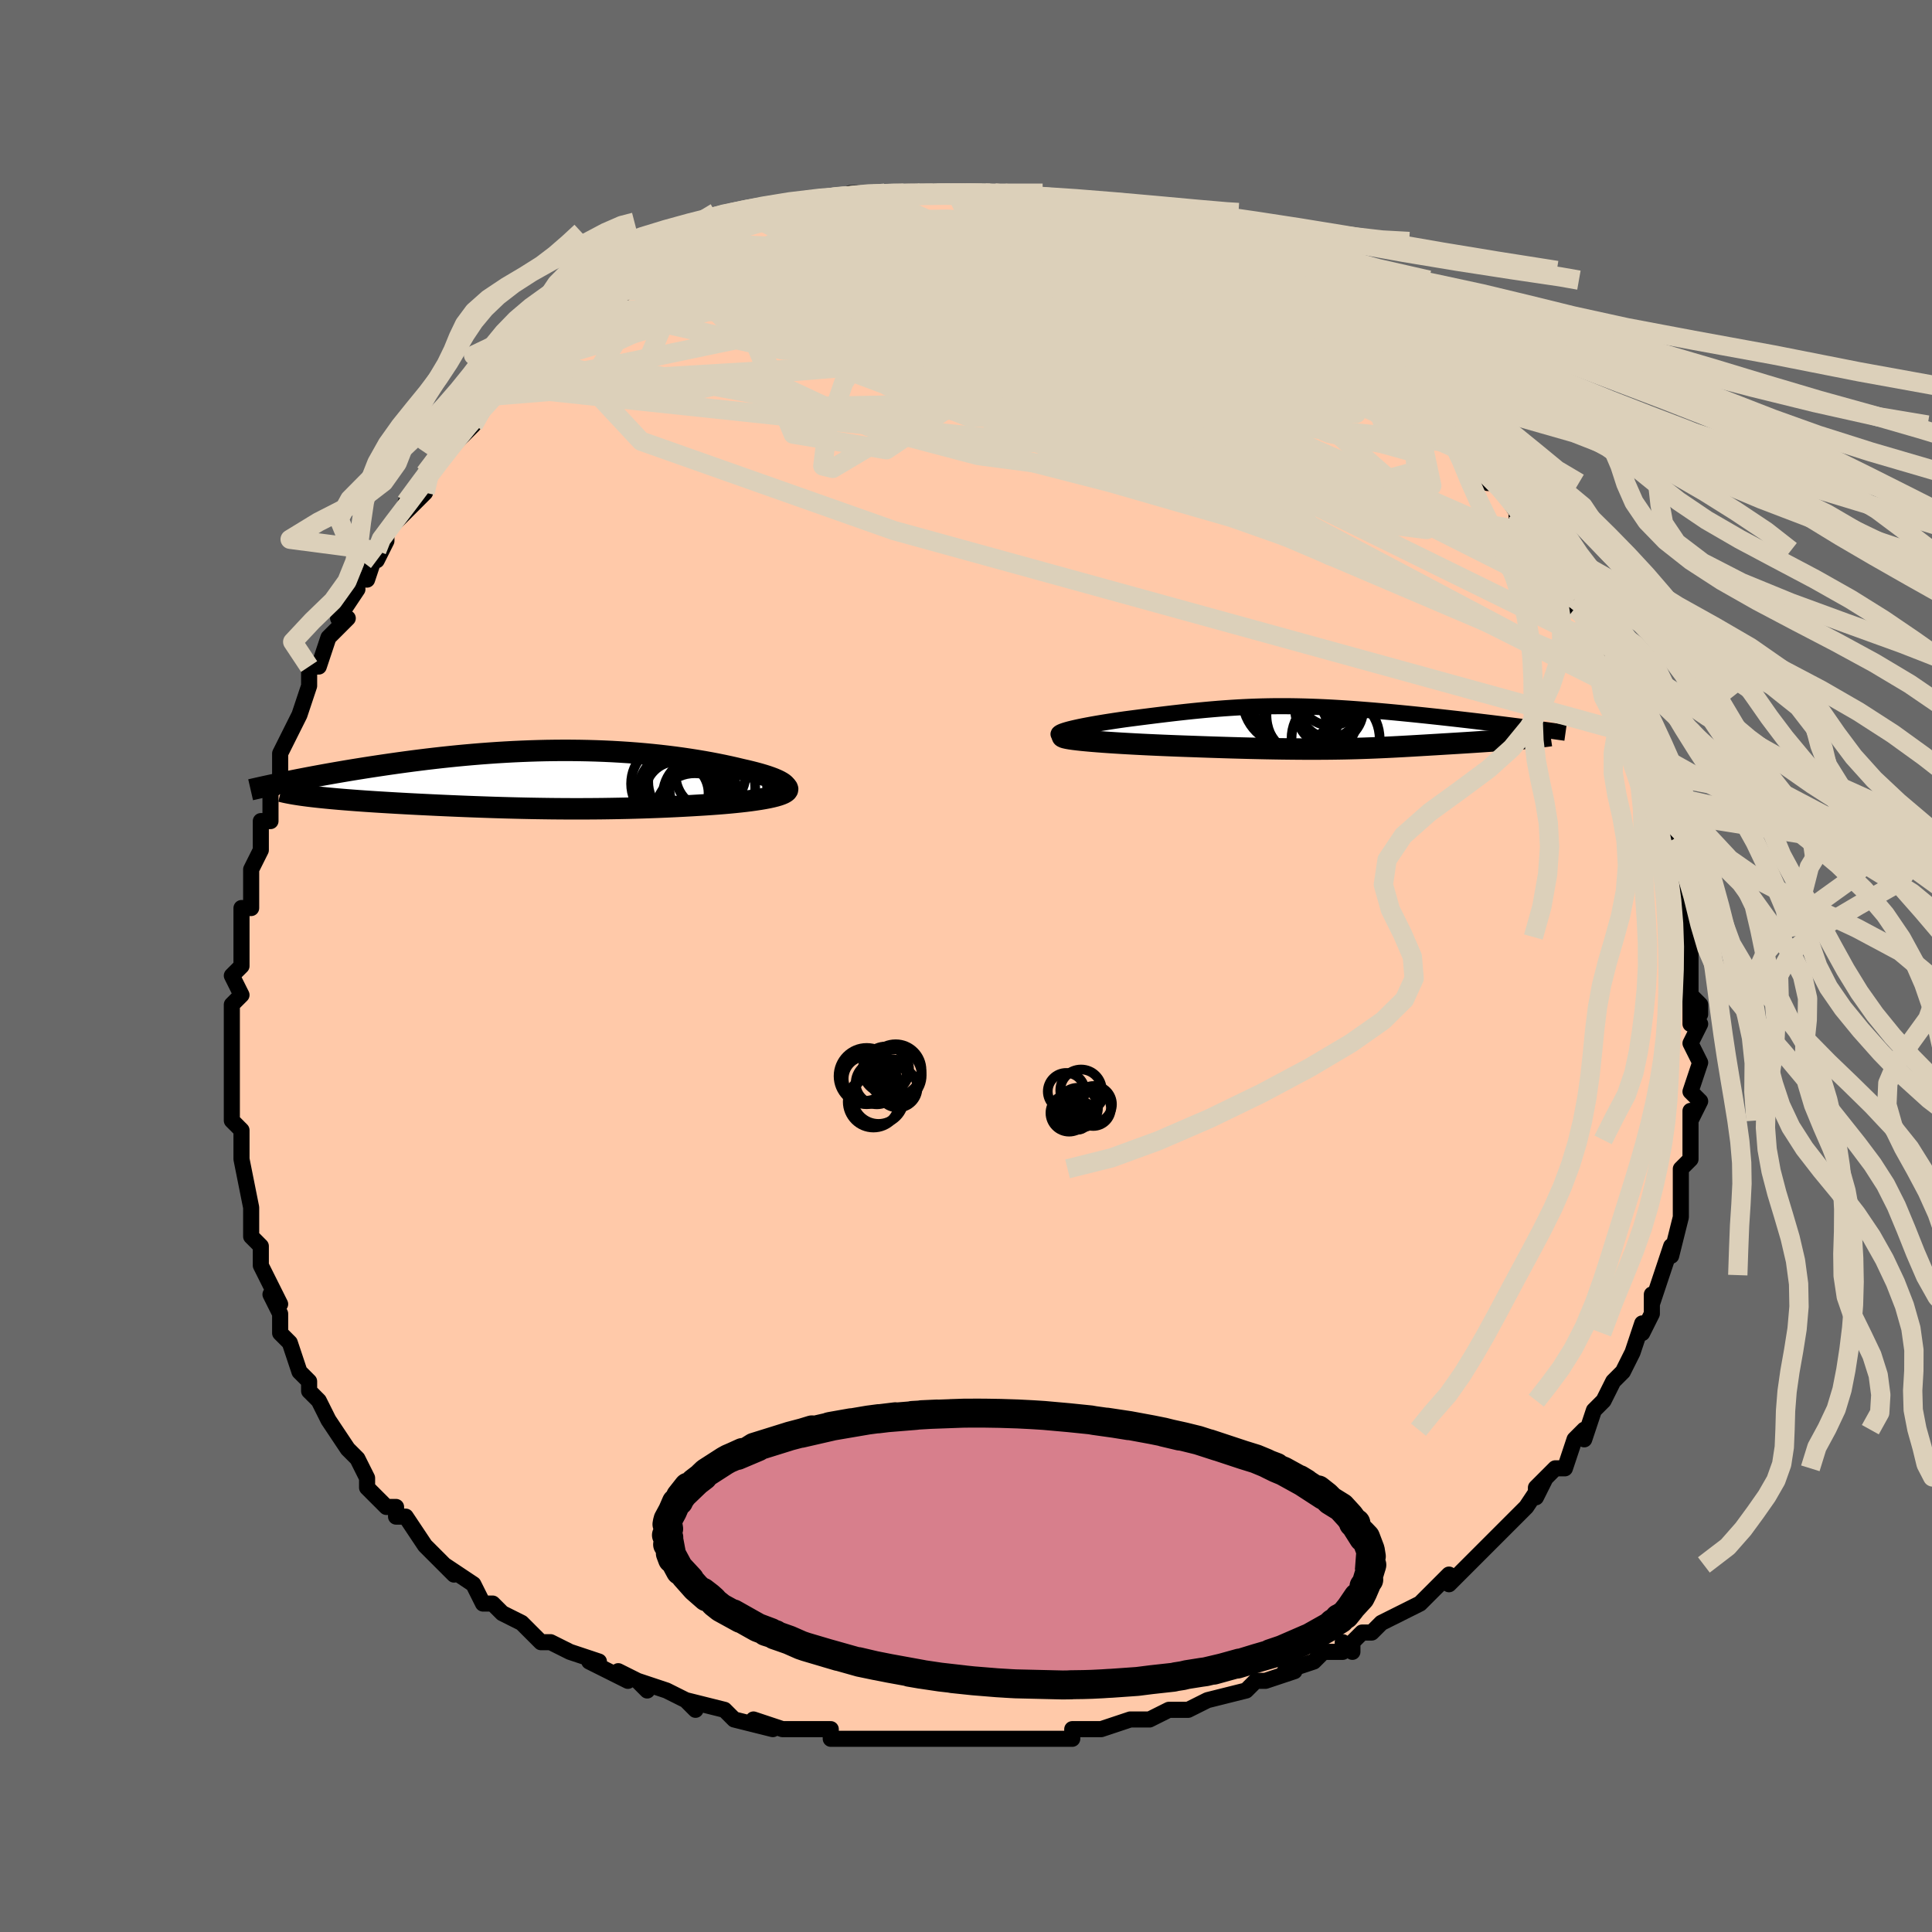 <svg viewBox="-100 -100 200 200" xmlns="http://www.w3.org/2000/svg" width="400" height="400" id="face-svg"><defs><clipPath id="leftEyeClipPath"><polyline points="26.334,0.805,26.276,0.687,26.173,0.566,26.03,0.445,25.847,0.323,25.627,0.2,25.372,0.077,25.083,-0.047,24.762,-0.169,24.411,-0.292,24.031,-0.413,23.625,-0.533,23.192,-0.651,22.736,-0.768,22.257,-0.884,21.756,-0.997,21.147,-1.143,20.516,-1.286,19.864,-1.426,19.193,-1.562,18.503,-1.694,17.797,-1.821,17.074,-1.942,16.336,-2.058,15.584,-2.169,14.819,-2.273,14.041,-2.37,13.253,-2.461,12.454,-2.545,11.646,-2.622,10.829,-2.692,10.004,-2.754,9.173,-2.808,8.335,-2.856,7.492,-2.895,6.645,-2.927,5.794,-2.951,4.94,-2.968,4.084,-2.977,3.226,-2.979,2.368,-2.973,1.511,-2.961,0.654,-2.941,-0.202,-2.914,-1.054,-2.881,-1.904,-2.842,-2.75,-2.796,-3.591,-2.745,-4.427,-2.687,-5.257,-2.625,-6.08,-2.557,-6.896,-2.485,-7.703,-2.409,-8.502,-2.328,-9.292,-2.244,-10.072,-2.156,-10.841,-2.066,-11.6,-1.972,-12.346,-1.877,-13.081,-1.779,-13.803,-1.68,-14.511,-1.58,-15.207,-1.479,-15.888,-1.378,-16.555,-1.277,-17.207,-1.176,-17.846,-1.074,-18.474,-0.973,-19.09,-0.871,-19.695,-0.768,-20.288,-0.666,-20.869,-0.564,-21.437,-0.463,-21.993,-0.361,-22.535,-0.261,-23.065,-0.161,-23.582,-0.062,-24.086,0.035,-24.576,0.132,-25.053,0.228,-23.428,1.71,-23.099,1.753,-22.757,1.794,-22.401,1.835,-22.032,1.875,-21.65,1.915,-21.256,1.954,-20.85,1.993,-20.431,2.031,-20.001,2.069,-19.56,2.106,-19.107,2.142,-18.644,2.178,-18.171,2.214,-17.687,2.249,-17.192,2.284,-16.684,2.318,-16.163,2.352,-15.629,2.385,-15.084,2.418,-14.528,2.451,-13.961,2.484,-13.383,2.516,-12.797,2.548,-12.201,2.579,-11.596,2.61,-10.983,2.64,-10.362,2.67,-9.734,2.7,-9.098,2.729,-8.454,2.757,-7.804,2.785,-7.147,2.812,-6.484,2.838,-5.814,2.863,-5.137,2.887,-4.455,2.911,-3.766,2.933,-3.07,2.954,-2.368,2.973,-1.66,2.991,-0.945,3.008,-0.224,3.023,0.504,3.036,1.239,3.047,1.981,3.057,2.731,3.064,3.487,3.069,4.251,3.072,5.022,3.072,5.8,3.069,6.586,3.064,7.379,3.056,8.179,3.044,8.987,3.03,9.801,3.013,10.622,2.992,11.449,2.968,12.281,2.94,13.118,2.909,13.959,2.874,14.802,2.835,15.648,2.792,16.493,2.746,17.337,2.696,17.982,2.656,18.616,2.613,19.241,2.567,19.853,2.518,20.451,2.466,21.034,2.41,21.6,2.351,22.147,2.289,22.673,2.223,23.175,2.153,23.653,2.08,24.103,2.003,24.523,1.923,24.911,1.838,25.263,1.75"></polyline></clipPath><clipPath id="rightEyeClipPath"><polyline points="-27.285,0.371,-27.036,0.294,-26.753,0.217,-26.438,0.139,-26.094,0.06,-25.725,-0.02,-25.331,-0.1,-24.916,-0.18,-24.481,-0.261,-24.029,-0.341,-23.56,-0.42,-23.078,-0.499,-22.583,-0.577,-22.078,-0.655,-21.562,-0.731,-21.039,-0.806,-20.307,-0.902,-19.58,-0.996,-18.857,-1.088,-18.14,-1.178,-17.43,-1.266,-16.727,-1.351,-16.031,-1.433,-15.343,-1.511,-14.662,-1.586,-13.988,-1.657,-13.321,-1.723,-12.661,-1.786,-12.006,-1.844,-11.357,-1.898,-10.713,-1.947,-10.072,-1.991,-9.435,-2.031,-8.8,-2.065,-8.168,-2.095,-7.537,-2.119,-6.906,-2.138,-6.275,-2.152,-5.644,-2.162,-5.011,-2.166,-4.377,-2.165,-3.741,-2.16,-3.102,-2.149,-2.46,-2.134,-1.815,-2.114,-1.168,-2.09,-0.516,-2.062,0.138,-2.03,0.796,-1.993,1.457,-1.953,2.121,-1.91,2.787,-1.863,3.456,-1.812,4.126,-1.759,4.798,-1.704,5.47,-1.645,6.141,-1.585,6.812,-1.523,7.481,-1.459,8.147,-1.393,8.809,-1.327,9.467,-1.259,10.119,-1.191,10.763,-1.122,11.4,-1.054,12.026,-0.985,12.646,-0.916,13.261,-0.847,13.871,-0.777,14.475,-0.707,15.073,-0.637,15.664,-0.567,16.248,-0.497,16.823,-0.428,17.39,-0.358,17.947,-0.29,18.495,-0.221,19.033,-0.154,19.559,-0.087,20.075,-0.021,20.524,1.164,20.214,1.191,19.895,1.218,19.566,1.245,19.228,1.272,18.881,1.299,18.527,1.326,18.165,1.353,17.796,1.379,17.421,1.406,17.041,1.433,16.655,1.459,16.264,1.485,15.87,1.512,15.472,1.538,15.068,1.565,14.656,1.591,14.237,1.618,13.813,1.644,13.384,1.671,12.951,1.697,12.515,1.724,12.077,1.75,11.638,1.777,11.197,1.804,10.755,1.83,10.312,1.857,9.868,1.883,9.424,1.909,8.98,1.935,8.534,1.961,8.086,1.986,7.637,2.011,7.186,2.035,6.731,2.059,6.272,2.082,5.808,2.104,5.338,2.125,4.862,2.146,4.377,2.165,3.883,2.183,3.378,2.2,2.861,2.216,2.331,2.229,1.785,2.242,1.224,2.252,0.644,2.261,0.045,2.268,-0.575,2.273,-1.217,2.275,-1.883,2.276,-2.573,2.274,-3.289,2.269,-4.033,2.262,-4.805,2.253,-5.605,2.24,-6.435,2.225,-7.295,2.207,-8.184,2.187,-9.103,2.163,-10.051,2.137,-11.028,2.107,-12.032,2.075,-13.062,2.04,-14.115,2.002,-14.849,1.977,-15.585,1.95,-16.322,1.921,-17.06,1.891,-17.795,1.859,-18.526,1.826,-19.25,1.791,-19.966,1.754,-20.67,1.715,-21.36,1.676,-22.032,1.634,-22.685,1.592,-23.314,1.548,-23.916,1.502,-24.486,1.456"></polyline></clipPath><filter id="fuzzy"><feTurbulence id="turbulence" baseFrequency="0.05" numOctaves="3" type="noise" result="noise"></feTurbulence><feDisplacementMap in="SourceGraphic" in2="noise" scale="2"></feDisplacementMap></filter><linearGradient id="rainbowGradient" x1="0%" y1="0%" x2="100%" y2="0%"><stop offset="0%" style="stop-color: rgb(145, 85, 61);  stop-opacity: 1"></stop><stop offset="50%" style="stop-color: rgb(167, 133, 106);  stop-opacity: 1"></stop><stop offset="100%" style="stop-color: rgb(128, 128, 128);  stop-opacity: 1"></stop></linearGradient></defs><title>That&#39;s an ugly face</title><desc>CREATED BY XUAN TANG, MORE INFO AT TXSTC55.GITHUB.IO</desc><rect x="-100" y="-100" width="100%" height="100%" opacity="1" fill="rgb(105, 105, 105)"></rect><polyline id="faceContour" points="75,2,75,3,76,4,76,5,75,3,75,6,76,6,75,8,76,10,76,10,75,13,76,14,75,16,75,15,75,19,75,18,75,20,75,20,74,21,74,22,74,23,74,25,74,26,74,26,73,30,73,29,72,32,72,32,71,35,71,34,71,36,70,38,70,37,69,40,69,40,68,42,68,42,67,43,66,45,66,45,65,46,64,49,64,48,63,49,62,52,62,52,61,52,59,54,59,55,60,53,58,56,57,57,56,58,56,58,54,60,54,60,53,61,52,62,50,64,50,63,48,65,49,64,48,65,47,66,45,67,43,68,42,69,41,69,40,70,40,71,39,70,39,71,37,71,36,72,33,73,34,73,31,74,30,74,29,75,29,75,25,76,25,76,25,76,23,77,21,77,19,78,18,78,17,78,17,78,14,79,13,79,13,79,11,79,11,80,8,80,7,80,5,80,3,80,2,80,0,80,0,80,-3,80,-2,80,-3,80,-5,80,-7,80,-8,80,-10,80,-9,80,-13,80,-14,80,-14,79,-15,79,-15,79,-19,79,-22,78,-20,79,-24,78,-25,77,-25,77,-25,77,-29,76,-28,77,-29,76,-31,75,-34,74,-33,75,-34,74,-36,73,-35,74,-39,72,-38,72,-41,71,-43,70,-43,70,-44,70,-45,69,-46,68,-48,67,-48,67,-49,66,-49,66,-50,66,-51,64,-54,62,-54,62,-53,63,-56,60,-56,60,-56,60,-58,57,-59,57,-59,56,-60,56,-62,54,-62,53,-63,51,-64,50,-63,51,-64,50,-66,47,-66,47,-67,45,-67,45,-68,44,-68,43,-69,42,-70,39,-71,38,-71,36,-71,37,-71,36,-72,34,-71,35,-73,31,-73,31,-73,29,-74,28,-74,28,-74,27,-74,26,-74,26,-74,25,-75,20,-75,20,-75,18,-75,17,-76,16,-76,15,-76,13,-76,14,-76,11,-76,9,-76,8,-76,9,-76,6,-76,5,-76,4,-75,3,-76,1,-75,0,-75,-1,-75,-2,-75,-2,-75,-5,-75,-6,-74,-6,-74,-9,-74,-10,-73,-12,-73,-14,-73,-15,-72,-15,-72,-18,-72,-18,-71,-19,-71,-21,-71,-22,-70,-24,-70,-24,-69,-26,-69,-26,-68,-29,-68,-29,-68,-30,-68,-31,-67,-31,-66,-34,-64,-36,-65,-36,-63,-39,-64,-38,-63,-40,-62,-40,-61,-43,-61,-42,-60,-44,-60,-45,-60,-45,-59,-46,-56,-49,-58,-48,-56,-51,-56,-51,-54,-53,-53,-54,-53,-54,-52,-55,-51,-56,-51,-56,-49,-59,-48,-60,-48,-60,-48,-60,-46,-62,-45,-62,-44,-63,-45,-63,-42,-65,-41,-66,-41,-66,-41,-66,-39,-67,-38,-68,-38,-68,-36,-69,-34,-71,-36,-70,-32,-72,-32,-72,-32,-72,-30,-73,-30,-73,-28,-74,-27,-75,-25,-75,-25,-76,-24,-76,-25,-76,-21,-77,-21,-77,-21,-77,-20,-77,-19,-78,-18,-78,-17,-78,-15,-79,-13,-79,-13,-79,-12,-79,-12,-80,-10,-80,-8,-80,-7,-80,-5,-80,-5,-80,-3,-80,-3,-80,-1,-80,0,-80,2,-80,2,-80,1,-80,3,-80,4,-80,6,-80,6,-80,8,-79,7,-79,10,-79,11,-79,12,-79,14,-78,14,-78,15,-78,17,-77,15,-78,18,-77,17,-77,20,-76,23,-75,22,-75,24,-75,25,-74,24,-75,27,-73,26,-74,29,-72,28,-72,32,-71,32,-71,31,-71,33,-70,34,-69,35,-69,37,-67,37,-67,38,-66,38,-66,39,-66,41,-64,41,-64,44,-62,45,-61,44,-61,46,-60,48,-58,47,-59,49,-57,50,-56,49,-56,50,-56,52,-54,52,-53,52,-53,53,-51,54,-50,55,-50,57,-47,57,-47,57,-46,58,-45,60,-43,59,-43,61,-41,60,-43,62,-40,63,-37,63,-38,64,-36,64,-36,64,-36,66,-33,66,-32,67,-30,67,-29,68,-28,68,-28,68,-27,68,-27,69,-24,70,-22,70,-21,71,-20,71,-20,71,-18,72,-18,72,-16,73,-15,73,-12,73,-13,73,-11,73,-12,74,-9,74,-5,75,-6,75,-3,75,-3,75,-2,75,-2,75,2,75,3" fill="#ffc9a9" stroke="black" stroke-width="1.667" stroke-linejoin="round" filter="url(#fuzzy)"></polyline><g transform="translate(37.487 -24.731)"><polyline id="rightCountour" points="-27.285,0.371,-27.036,0.294,-26.753,0.217,-26.438,0.139,-26.094,0.06,-25.725,-0.02,-25.331,-0.1,-24.916,-0.18,-24.481,-0.261,-24.029,-0.341,-23.56,-0.42,-23.078,-0.499,-22.583,-0.577,-22.078,-0.655,-21.562,-0.731,-21.039,-0.806,-20.307,-0.902,-19.58,-0.996,-18.857,-1.088,-18.14,-1.178,-17.43,-1.266,-16.727,-1.351,-16.031,-1.433,-15.343,-1.511,-14.662,-1.586,-13.988,-1.657,-13.321,-1.723,-12.661,-1.786,-12.006,-1.844,-11.357,-1.898,-10.713,-1.947,-10.072,-1.991,-9.435,-2.031,-8.8,-2.065,-8.168,-2.095,-7.537,-2.119,-6.906,-2.138,-6.275,-2.152,-5.644,-2.162,-5.011,-2.166,-4.377,-2.165,-3.741,-2.16,-3.102,-2.149,-2.46,-2.134,-1.815,-2.114,-1.168,-2.09,-0.516,-2.062,0.138,-2.03,0.796,-1.993,1.457,-1.953,2.121,-1.91,2.787,-1.863,3.456,-1.812,4.126,-1.759,4.798,-1.704,5.47,-1.645,6.141,-1.585,6.812,-1.523,7.481,-1.459,8.147,-1.393,8.809,-1.327,9.467,-1.259,10.119,-1.191,10.763,-1.122,11.4,-1.054,12.026,-0.985,12.646,-0.916,13.261,-0.847,13.871,-0.777,14.475,-0.707,15.073,-0.637,15.664,-0.567,16.248,-0.497,16.823,-0.428,17.39,-0.358,17.947,-0.29,18.495,-0.221,19.033,-0.154,19.559,-0.087,20.075,-0.021,20.524,1.164,20.214,1.191,19.895,1.218,19.566,1.245,19.228,1.272,18.881,1.299,18.527,1.326,18.165,1.353,17.796,1.379,17.421,1.406,17.041,1.433,16.655,1.459,16.264,1.485,15.87,1.512,15.472,1.538,15.068,1.565,14.656,1.591,14.237,1.618,13.813,1.644,13.384,1.671,12.951,1.697,12.515,1.724,12.077,1.75,11.638,1.777,11.197,1.804,10.755,1.83,10.312,1.857,9.868,1.883,9.424,1.909,8.98,1.935,8.534,1.961,8.086,1.986,7.637,2.011,7.186,2.035,6.731,2.059,6.272,2.082,5.808,2.104,5.338,2.125,4.862,2.146,4.377,2.165,3.883,2.183,3.378,2.2,2.861,2.216,2.331,2.229,1.785,2.242,1.224,2.252,0.644,2.261,0.045,2.268,-0.575,2.273,-1.217,2.275,-1.883,2.276,-2.573,2.274,-3.289,2.269,-4.033,2.262,-4.805,2.253,-5.605,2.24,-6.435,2.225,-7.295,2.207,-8.184,2.187,-9.103,2.163,-10.051,2.137,-11.028,2.107,-12.032,2.075,-13.062,2.04,-14.115,2.002,-14.849,1.977,-15.585,1.95,-16.322,1.921,-17.06,1.891,-17.795,1.859,-18.526,1.826,-19.25,1.791,-19.966,1.754,-20.67,1.715,-21.36,1.676,-22.032,1.634,-22.685,1.592,-23.314,1.548,-23.916,1.502,-24.486,1.456" fill="white" stroke="white" stroke-width="0" stroke-linejoin="round" filter="url(#fuzzy)"></polyline></g><g transform="translate(-44.955 -19.344)"><polyline id="leftCountour" points="26.334,0.805,26.276,0.687,26.173,0.566,26.03,0.445,25.847,0.323,25.627,0.2,25.372,0.077,25.083,-0.047,24.762,-0.169,24.411,-0.292,24.031,-0.413,23.625,-0.533,23.192,-0.651,22.736,-0.768,22.257,-0.884,21.756,-0.997,21.147,-1.143,20.516,-1.286,19.864,-1.426,19.193,-1.562,18.503,-1.694,17.797,-1.821,17.074,-1.942,16.336,-2.058,15.584,-2.169,14.819,-2.273,14.041,-2.37,13.253,-2.461,12.454,-2.545,11.646,-2.622,10.829,-2.692,10.004,-2.754,9.173,-2.808,8.335,-2.856,7.492,-2.895,6.645,-2.927,5.794,-2.951,4.94,-2.968,4.084,-2.977,3.226,-2.979,2.368,-2.973,1.511,-2.961,0.654,-2.941,-0.202,-2.914,-1.054,-2.881,-1.904,-2.842,-2.75,-2.796,-3.591,-2.745,-4.427,-2.687,-5.257,-2.625,-6.08,-2.557,-6.896,-2.485,-7.703,-2.409,-8.502,-2.328,-9.292,-2.244,-10.072,-2.156,-10.841,-2.066,-11.6,-1.972,-12.346,-1.877,-13.081,-1.779,-13.803,-1.68,-14.511,-1.58,-15.207,-1.479,-15.888,-1.378,-16.555,-1.277,-17.207,-1.176,-17.846,-1.074,-18.474,-0.973,-19.09,-0.871,-19.695,-0.768,-20.288,-0.666,-20.869,-0.564,-21.437,-0.463,-21.993,-0.361,-22.535,-0.261,-23.065,-0.161,-23.582,-0.062,-24.086,0.035,-24.576,0.132,-25.053,0.228,-23.428,1.71,-23.099,1.753,-22.757,1.794,-22.401,1.835,-22.032,1.875,-21.65,1.915,-21.256,1.954,-20.85,1.993,-20.431,2.031,-20.001,2.069,-19.56,2.106,-19.107,2.142,-18.644,2.178,-18.171,2.214,-17.687,2.249,-17.192,2.284,-16.684,2.318,-16.163,2.352,-15.629,2.385,-15.084,2.418,-14.528,2.451,-13.961,2.484,-13.383,2.516,-12.797,2.548,-12.201,2.579,-11.596,2.61,-10.983,2.64,-10.362,2.67,-9.734,2.7,-9.098,2.729,-8.454,2.757,-7.804,2.785,-7.147,2.812,-6.484,2.838,-5.814,2.863,-5.137,2.887,-4.455,2.911,-3.766,2.933,-3.07,2.954,-2.368,2.973,-1.66,2.991,-0.945,3.008,-0.224,3.023,0.504,3.036,1.239,3.047,1.981,3.057,2.731,3.064,3.487,3.069,4.251,3.072,5.022,3.072,5.8,3.069,6.586,3.064,7.379,3.056,8.179,3.044,8.987,3.03,9.801,3.013,10.622,2.992,11.449,2.968,12.281,2.94,13.118,2.909,13.959,2.874,14.802,2.835,15.648,2.792,16.493,2.746,17.337,2.696,17.982,2.656,18.616,2.613,19.241,2.567,19.853,2.518,20.451,2.466,21.034,2.41,21.6,2.351,22.147,2.289,22.673,2.223,23.175,2.153,23.653,2.08,24.103,2.003,24.523,1.923,24.911,1.838,25.263,1.75" fill="white" stroke="white" stroke-width="0" stroke-linejoin="round" filter="url(#fuzzy)"></polyline></g><g transform="translate(37.487 -24.731)"><polyline id="rightUpper" points="-27.164,1.012,-27.447,0.962,-27.658,0.908,-27.802,0.85,-27.885,0.789,-27.908,0.725,-27.878,0.658,-27.797,0.589,-27.669,0.518,-27.497,0.445,-27.285,0.371,-27.036,0.294,-26.753,0.217,-26.438,0.139,-26.094,0.06,-25.725,-0.02,-25.331,-0.1,-24.916,-0.18,-24.481,-0.261,-24.029,-0.341,-23.56,-0.42,-23.078,-0.499,-22.583,-0.577,-22.078,-0.655,-21.562,-0.731,-21.039,-0.806,-20.307,-0.902,-19.58,-0.996,-18.857,-1.088,-18.14,-1.178,-17.43,-1.266,-16.727,-1.351,-16.031,-1.433,-15.343,-1.511,-14.662,-1.586,-13.988,-1.657,-13.321,-1.723,-12.661,-1.786,-12.006,-1.844,-11.357,-1.898,-10.713,-1.947,-10.072,-1.991,-9.435,-2.031,-8.8,-2.065,-8.168,-2.095,-7.537,-2.119,-6.906,-2.138,-6.275,-2.152,-5.644,-2.162,-5.011,-2.166,-4.377,-2.165,-3.741,-2.16,-3.102,-2.149,-2.46,-2.134,-1.815,-2.114,-1.168,-2.09,-0.516,-2.062,0.138,-2.03,0.796,-1.993,1.457,-1.953,2.121,-1.91,2.787,-1.863,3.456,-1.812,4.126,-1.759,4.798,-1.704,5.47,-1.645,6.141,-1.585,6.812,-1.523,7.481,-1.459,8.147,-1.393,8.809,-1.327,9.467,-1.259,10.119,-1.191,10.763,-1.122,11.4,-1.054,12.026,-0.985,12.646,-0.916,13.261,-0.847,13.871,-0.777,14.475,-0.707,15.073,-0.637,15.664,-0.567,16.248,-0.497,16.823,-0.428,17.39,-0.358,17.947,-0.29,18.495,-0.221,19.033,-0.154,19.559,-0.087,20.075,-0.021,20.58,0.045,21.073,0.109,21.553,0.172,22.022,0.235,22.478,0.296,22.922,0.356,23.354,0.415,23.773,0.474,24.18,0.531,24.574,0.586" fill="none" stroke="black" stroke-width="1.667" stroke-linejoin="round" filter="url(#fuzzy)"></polyline><polyline id="rightLower" points="-27.503,0.948,-27.499,1.001,-27.413,1.053,-27.252,1.105,-27.023,1.157,-26.729,1.209,-26.377,1.26,-25.972,1.31,-25.519,1.36,-25.022,1.408,-24.486,1.456,-23.916,1.502,-23.314,1.548,-22.685,1.592,-22.032,1.634,-21.36,1.676,-20.67,1.715,-19.966,1.754,-19.25,1.791,-18.526,1.826,-17.795,1.859,-17.06,1.891,-16.322,1.921,-15.585,1.95,-14.849,1.977,-14.115,2.002,-13.062,2.04,-12.032,2.075,-11.028,2.107,-10.051,2.137,-9.103,2.163,-8.184,2.187,-7.295,2.207,-6.435,2.225,-5.605,2.24,-4.805,2.253,-4.033,2.262,-3.289,2.269,-2.573,2.274,-1.883,2.276,-1.217,2.275,-0.575,2.273,0.045,2.268,0.644,2.261,1.224,2.252,1.785,2.242,2.331,2.229,2.861,2.216,3.378,2.2,3.883,2.183,4.377,2.165,4.862,2.146,5.338,2.125,5.808,2.104,6.272,2.082,6.731,2.059,7.186,2.035,7.637,2.011,8.086,1.986,8.534,1.961,8.98,1.935,9.424,1.909,9.868,1.883,10.312,1.857,10.755,1.83,11.197,1.804,11.638,1.777,12.077,1.75,12.515,1.724,12.951,1.697,13.384,1.671,13.813,1.644,14.237,1.618,14.656,1.591,15.068,1.565,15.472,1.538,15.87,1.512,16.264,1.485,16.655,1.459,17.041,1.433,17.421,1.406,17.796,1.379,18.165,1.353,18.527,1.326,18.881,1.299,19.228,1.272,19.566,1.245,19.895,1.218,20.214,1.191,20.524,1.164,20.824,1.136,21.113,1.109,21.391,1.081,21.659,1.053,21.915,1.025,22.16,0.997,22.393,0.968,22.615,0.94,22.826,0.911,23.025,0.882" fill="none" stroke="black" stroke-width="2.222" stroke-linejoin="round" filter="url(#fuzzy)"></polyline><!--[--><circle r="4.724" cx="-1.66" cy="-1.234" stroke="black" fill="none" stroke-width="1" filter="url(#fuzzy)" clip-path="url(#rightEyeClipPath)"></circle><circle r="4.892" cx="-3.983" cy="-2.982" stroke="black" fill="none" stroke-width="1" filter="url(#fuzzy)" clip-path="url(#rightEyeClipPath)"></circle><circle r="3.123" cx="-0.069" cy="-1.304" stroke="black" fill="none" stroke-width="1" filter="url(#fuzzy)" clip-path="url(#rightEyeClipPath)"></circle><circle r="3.296" cx="0.261" cy="-3.457" stroke="black" fill="none" stroke-width="1" filter="url(#fuzzy)" clip-path="url(#rightEyeClipPath)"></circle><circle r="3.53" cx="0.102" cy="-1.85" stroke="black" fill="none" stroke-width="1" filter="url(#fuzzy)" clip-path="url(#rightEyeClipPath)"></circle><circle r="3.408" cx="-3.458" cy="0.144" stroke="black" fill="none" stroke-width="1" filter="url(#fuzzy)" clip-path="url(#rightEyeClipPath)"></circle><circle r="4.538" cx="-3.126" cy="-2.035" stroke="black" fill="none" stroke-width="1" filter="url(#fuzzy)" clip-path="url(#rightEyeClipPath)"></circle><circle r="4.914" cx="-1.693" cy="-1.697" stroke="black" fill="none" stroke-width="1" filter="url(#fuzzy)" clip-path="url(#rightEyeClipPath)"></circle><circle r="4.562" cx="0.772" cy="1.208" stroke="black" fill="none" stroke-width="1" filter="url(#fuzzy)" clip-path="url(#rightEyeClipPath)"></circle><circle r="3.015" cx="0.151" cy="-1.913" stroke="black" fill="none" stroke-width="1" filter="url(#fuzzy)" clip-path="url(#rightEyeClipPath)"></circle><!--]--></g><g transform="translate(-44.955 -19.344)"><polyline id="leftUpper" points="24.025,1.821,24.531,1.739,24.969,1.653,25.341,1.56,25.651,1.463,25.9,1.362,26.092,1.257,26.229,1.148,26.313,1.037,26.348,0.922,26.334,0.805,26.276,0.687,26.173,0.566,26.03,0.445,25.847,0.323,25.627,0.2,25.372,0.077,25.083,-0.047,24.762,-0.169,24.411,-0.292,24.031,-0.413,23.625,-0.533,23.192,-0.651,22.736,-0.768,22.257,-0.884,21.756,-0.997,21.147,-1.143,20.516,-1.286,19.864,-1.426,19.193,-1.562,18.503,-1.694,17.797,-1.821,17.074,-1.942,16.336,-2.058,15.584,-2.169,14.819,-2.273,14.041,-2.37,13.253,-2.461,12.454,-2.545,11.646,-2.622,10.829,-2.692,10.004,-2.754,9.173,-2.808,8.335,-2.856,7.492,-2.895,6.645,-2.927,5.794,-2.951,4.94,-2.968,4.084,-2.977,3.226,-2.979,2.368,-2.973,1.511,-2.961,0.654,-2.941,-0.202,-2.914,-1.054,-2.881,-1.904,-2.842,-2.75,-2.796,-3.591,-2.745,-4.427,-2.687,-5.257,-2.625,-6.08,-2.557,-6.896,-2.485,-7.703,-2.409,-8.502,-2.328,-9.292,-2.244,-10.072,-2.156,-10.841,-2.066,-11.6,-1.972,-12.346,-1.877,-13.081,-1.779,-13.803,-1.68,-14.511,-1.58,-15.207,-1.479,-15.888,-1.378,-16.555,-1.277,-17.207,-1.176,-17.846,-1.074,-18.474,-0.973,-19.09,-0.871,-19.695,-0.768,-20.288,-0.666,-20.869,-0.564,-21.437,-0.463,-21.993,-0.361,-22.535,-0.261,-23.065,-0.161,-23.582,-0.062,-24.086,0.035,-24.576,0.132,-25.053,0.228,-25.517,0.322,-25.967,0.414,-26.404,0.506,-26.828,0.595,-27.239,0.684,-27.636,0.77,-28.021,0.855,-28.393,0.938,-28.752,1.02,-29.1,1.1" fill="none" stroke="black" stroke-width="2.222" stroke-linejoin="round" filter="url(#fuzzy)"></polyline><polyline id="leftLower" points="26.166,0.641,26.343,0.771,26.45,0.896,26.492,1.018,26.472,1.135,26.395,1.247,26.263,1.356,26.081,1.461,25.851,1.561,25.578,1.657,25.263,1.75,24.911,1.838,24.523,1.923,24.103,2.003,23.653,2.08,23.175,2.153,22.673,2.223,22.147,2.289,21.6,2.351,21.034,2.41,20.451,2.466,19.853,2.518,19.241,2.567,18.616,2.613,17.982,2.656,17.337,2.696,16.493,2.746,15.648,2.792,14.802,2.835,13.959,2.874,13.118,2.909,12.281,2.94,11.449,2.968,10.622,2.992,9.801,3.013,8.987,3.03,8.179,3.044,7.379,3.056,6.586,3.064,5.8,3.069,5.022,3.072,4.251,3.072,3.487,3.069,2.731,3.064,1.981,3.057,1.239,3.047,0.504,3.036,-0.224,3.023,-0.945,3.008,-1.66,2.991,-2.368,2.973,-3.07,2.954,-3.766,2.933,-4.455,2.911,-5.137,2.887,-5.814,2.863,-6.484,2.838,-7.147,2.812,-7.804,2.785,-8.454,2.757,-9.098,2.729,-9.734,2.7,-10.362,2.67,-10.983,2.64,-11.596,2.61,-12.201,2.579,-12.797,2.548,-13.383,2.516,-13.961,2.484,-14.528,2.451,-15.084,2.418,-15.629,2.385,-16.163,2.352,-16.684,2.318,-17.192,2.284,-17.687,2.249,-18.171,2.214,-18.644,2.178,-19.107,2.142,-19.56,2.106,-20.001,2.069,-20.431,2.031,-20.85,1.993,-21.256,1.954,-21.65,1.915,-22.032,1.875,-22.401,1.835,-22.757,1.794,-23.099,1.753,-23.428,1.71,-23.744,1.668,-24.045,1.624,-24.333,1.58,-24.608,1.536,-24.868,1.49,-25.115,1.444,-25.348,1.398,-25.568,1.351,-25.775,1.303,-25.969,1.255" fill="none" stroke="black" stroke-width="2.222" stroke-linejoin="round" filter="url(#fuzzy)"></polyline><!--[--><circle r="4.443" cx="18.694" cy="0.887" stroke="black" fill="none" stroke-width="1" filter="url(#fuzzy)" clip-path="url(#leftEyeClipPath)"></circle><circle r="3.224" cx="17.329" cy="1.704" stroke="black" fill="none" stroke-width="1" filter="url(#fuzzy)" clip-path="url(#leftEyeClipPath)"></circle><circle r="4.216" cx="15.239" cy="1.311" stroke="black" fill="none" stroke-width="1" filter="url(#fuzzy)" clip-path="url(#leftEyeClipPath)"></circle><circle r="4.083" cx="16.878" cy="3.474" stroke="black" fill="none" stroke-width="1" filter="url(#fuzzy)" clip-path="url(#leftEyeClipPath)"></circle><circle r="3.852" cx="15.911" cy="0.282" stroke="black" fill="none" stroke-width="1" filter="url(#fuzzy)" clip-path="url(#leftEyeClipPath)"></circle><circle r="3.57" cx="15.179" cy="0.179" stroke="black" fill="none" stroke-width="1" filter="url(#fuzzy)" clip-path="url(#leftEyeClipPath)"></circle><circle r="4.196" cx="14.481" cy="0.475" stroke="black" fill="none" stroke-width="1" filter="url(#fuzzy)" clip-path="url(#leftEyeClipPath)"></circle><circle r="3.869" cx="17.449" cy="1.646" stroke="black" fill="none" stroke-width="1" filter="url(#fuzzy)" clip-path="url(#leftEyeClipPath)"></circle><circle r="3.619" cx="18.515" cy="-0.454" stroke="black" fill="none" stroke-width="1" filter="url(#fuzzy)" clip-path="url(#leftEyeClipPath)"></circle><circle r="3.296" cx="15.007" cy="1.46" stroke="black" fill="none" stroke-width="1" filter="url(#fuzzy)" clip-path="url(#leftEyeClipPath)"></circle><!--]--></g><g id="hairs"><!--[--><polyline points="66,-33,10.376,-60.307,0.181,-71.485,4.021,-75.289,8.531,-75.928,10.229,-74.907,9.833,-72.749,8.36,-70.196,5.726,-68.313,1.621,-67.783,-2.924,-68.373,-5.139,-69.28,-2.402,-70.019,4.244,-70.933,10.159,-72.567,28,-72" fill="none" stroke="rgb(220, 208, 186)" stroke-width="2" stroke-linejoin="round" filter="url(#fuzzy)"></polyline><polyline points="47,-59,21.404,-61.958,31.435,-55.33,37.09,-51.691,32.446,-53.204,22.449,-57.129,12.657,-60.304,6.201,-61.374,3.973,-60.853,5.581,-59.977,10.23,-59.366,17.4,-58.381,26.906,-55.784,37.874,-51.392,47.411,-47.219,51.653,-46.071,51.888,-46.285,67,-29" fill="none" stroke="rgb(220, 208, 186)" stroke-width="2" stroke-linejoin="round" filter="url(#fuzzy)"></polyline><polyline points="-13,-79,-11.957,-67.051,4.008,-60.843,15.526,-56.586,20.629,-54.176,20.999,-53.888,19.771,-55.148,19.13,-57.161,19.766,-59.258,21.735,-60.787,24.734,-61.275,27.448,-61.009,27.49,-61.289,23.038,-63.637,15.191,-68.293,8.178,-73.546,5.442,-77.178,4.846,-78.962,6,-80" fill="none" stroke="rgb(220, 208, 186)" stroke-width="2" stroke-linejoin="round" filter="url(#fuzzy)"></polyline><polyline points="33,-70,40.399,-57.195,21.185,-57.95,0.08,-62.013,-10.396,-66.239,-9.932,-69.141,-3.308,-69.86,4.749,-68.42,11.584,-65.718,16.488,-63.008,19.649,-61.266,21.174,-60.86,20.765,-61.636,18.206,-63.164,14.276,-64.791,11.149,-65.633,11.246,-65.042,15.09,-63.59,21.451,-62.855,32.733,-61.65,52,-53" fill="none" stroke="rgb(220, 208, 186)" stroke-width="2" stroke-linejoin="round" filter="url(#fuzzy)"></polyline><polyline points="41,-64,18.044,-64.834,0.836,-64.694,0.394,-63.154,11.338,-59.001,26.232,-53.61,39.085,-49.132,46.756,-46.884,48.694,-46.993,45.823,-48.87,39.511,-51.829,31.096,-55.38,21.904,-59.109,13.47,-62.383,7.508,-64.284,5.248,-64.128,6.205,-62.41,7.299,-61.253,4.812,-62.789,4.366,-65.022,44,-62" fill="none" stroke="rgb(220, 208, 186)" stroke-width="2" stroke-linejoin="round" filter="url(#fuzzy)"></polyline><polyline points="67,-29,33.673,-46.665,5.457,-56.325,-4.897,-59.648,-4.808,-60.101,-1.977,-61.449,0.175,-64.721,1.516,-68.312,2.769,-69.888,3.957,-68.183,4.328,-63.815,3.47,-58.978,2.766,-56.058,4.839,-56.028,7.689,-58.391,-3.929,-62.627,-48,-60" fill="none" stroke="rgb(220, 208, 186)" stroke-width="2" stroke-linejoin="round" filter="url(#fuzzy)"></polyline><polyline points="28,-72,1.986,-75.973,-2.699,-75.048,5.011,-71.535,16.776,-67.521,26.779,-64.481,32.242,-63.299,32.9,-64.064,30.301,-66.057,26.858,-68.15,24.744,-69.367,25.045,-69.245,27.536,-67.879,31.118,-65.712,34.501,-63.325,36.713,-61.314,37.161,-60.264,35.337,-60.679,30.45,-62.816,21.405,-66.451,7.679,-70.669,-8.835,-73.906,-22.863,-74.636,-32,-72" fill="none" stroke="rgb(220, 208, 186)" stroke-width="2" stroke-linejoin="round" filter="url(#fuzzy)"></polyline><polyline points="32,-71,32.616,-53.177,22.544,-56.707,20.95,-62.651,21.013,-67.13,18.98,-69.559,16.164,-69.795,14.819,-68.148,15.347,-65.674,16.473,-63.899,16.988,-64.092,16.835,-66.534,16.773,-70.268,17.437,-73.571,18.303,-75.2,15.48,-76.084,-1,-80" fill="none" stroke="rgb(220, 208, 186)" stroke-width="2" stroke-linejoin="round" filter="url(#fuzzy)"></polyline><polyline points="10,-79,-8.885,-73.795,-22.124,-68.135,-20.772,-65.994,-9.838,-64.695,4.332,-62.626,16.784,-60.388,24.376,-59.409,26.23,-60.52,23.663,-63.375,18.991,-66.76,13.668,-69.423,7.356,-70.769,-0.819,-71.024,-9.582,-71.175,-15.94,-72.576,-32,-72" fill="none" stroke="rgb(220, 208, 186)" stroke-width="2" stroke-linejoin="round" filter="url(#fuzzy)"></polyline><polyline points="48,-58,-8.769,-62.369,-25.235,-67.11,-28.439,-70.249,-26.669,-72.024,-21.858,-72.741,-14.602,-72.74,-6.254,-72.323,1.312,-71.595,6.936,-70.438,10.724,-68.725,13.265,-66.641,14.353,-64.822,12.749,-64.103,7.618,-64.983,0.47,-67.204,-4.886,-69.863,-5.641,-71.921,-3.503,-72.527,0.516,-71.315,32,-71" fill="none" stroke="rgb(220, 208, 186)" stroke-width="2" stroke-linejoin="round" filter="url(#fuzzy)"></polyline><polyline points="52,-54,-5.854,-59.898,-18.179,-65.914,-17.307,-67.31,-10.995,-66.076,-3.776,-64.589,0.097,-64.064,-0.615,-64.617,-3.537,-65.775,-4.898,-66.925,-2.218,-67.489,4.427,-66.97,12.886,-65.068,20.364,-61.947,24.856,-58.451,25.955,-55.98,24.8,-55.898,23.2,-58.714,22.319,-63.524,21.654,-68.337,18.432,-71.684,6.555,-74.598,-20,-77" fill="none" stroke="rgb(220, 208, 186)" stroke-width="2" stroke-linejoin="round" filter="url(#fuzzy)"></polyline><polyline points="-18,-78,19.014,-67.387,27.862,-62.356,26.349,-59.259,18.446,-57.565,6.022,-57.287,-6.096,-57.675,-12.325,-57.635,-9.663,-56.361,0.852,-53.666,14.951,-50.042,27.497,-46.423,35.121,-43.736,37.689,-42.468,37.545,-42.598,36.766,-44.026,34.402,-47.222,27.017,-53.286,14.856,-62.432,10.773,-70.396,38,-66" fill="none" stroke="rgb(220, 208, 186)" stroke-width="2" stroke-linejoin="round" filter="url(#fuzzy)"></polyline><polyline points="-48,-60,-37.471,-61.985,-20.009,-65.63,-4.675,-66.544,7.292,-66.444,16.186,-65.839,22.61,-64.5,26.914,-62.561,29.558,-60.501,31.256,-58.767,32.488,-57.668,33.128,-57.346,32.821,-57.618,31.622,-57.908,30.136,-57.596,29.451,-56.522,32.241,-54.5,44.253,-49.354,62,-40" fill="none" stroke="rgb(220, 208, 186)" stroke-width="2" stroke-linejoin="round" filter="url(#fuzzy)"></polyline><polyline points="15,-78,17.41,-75.684,21.391,-70.163,24.551,-63.817,24.23,-59.074,19.329,-56.765,11.176,-56.431,2.245,-57.286,-4.87,-58.65,-8.142,-60.06,-6.752,-61.306,-1.419,-62.372,5.968,-63.264,13.347,-63.833,19.534,-63.733,24.66,-62.574,29.685,-60.223,35.258,-57.129,40.704,-54.481,43.975,-53.955,42.928,-56.835,37.113,-62.852,28.173,-69.827,17.26,-75.381,1,-80" fill="none" stroke="rgb(220, 208, 186)" stroke-width="2" stroke-linejoin="round" filter="url(#fuzzy)"></polyline><polyline points="-18,-78,-9.973,-72.758,-8.439,-66.399,-5.718,-64.345,-2.821,-65.198,0.098,-66.427,2.867,-66.464,5.323,-65.067,7.473,-63.015,9.649,-61.43,12.565,-60.961,16.56,-61.429,20.186,-62.399,20.059,-64.114,14.071,-67.382,6.754,-71.845,9.781,-74.927,25,-74" fill="none" stroke="rgb(220, 208, 186)" stroke-width="2" stroke-linejoin="round" filter="url(#fuzzy)"></polyline><polyline points="27,-73,10.282,-66.761,18.012,-64.101,25.021,-64.44,31.22,-63.541,36.285,-61.322,37.974,-59.85,34.927,-60.625,28.178,-63.55,20.578,-67.354,15.093,-70.512,13.27,-71.933,14.656,-71.216,17.094,-68.729,17.596,-65.682,13.832,-64.008,6.289,-65.529,-0.619,-70.371,-1.514,-75.925,12,-79" fill="none" stroke="rgb(220, 208, 186)" stroke-width="2" stroke-linejoin="round" filter="url(#fuzzy)"></polyline><polyline points="67,-30,6.661,-55.713,-12.695,-64.378,-13.639,-69.784,-8.812,-73.341,-3.105,-74.743,0.943,-74.173,1.675,-72.45,-0.94,-70.608,-4.922,-69.373,-7.37,-68.863,-6.387,-68.669,-2.213,-68.174,3.393,-67.015,8.592,-65.682,11.571,-65.949,9.301,-69.972,0.647,-76.716,-1,-80" fill="none" stroke="rgb(220, 208, 186)" stroke-width="2" stroke-linejoin="round" filter="url(#fuzzy)"></polyline><polyline points="44,-61,18.793,-66.394,7.96,-63.14,5.906,-60.885,6.857,-60.746,8.781,-61.124,10.549,-61.244,11.2,-61.384,10.072,-61.911,7.136,-62.744,3.115,-63.547,-0.849,-64.162,-3.786,-64.738,-5.206,-65.436,-4.828,-65.983,-1.98,-65.541,4.581,-63.128,15.672,-58.508,29.615,-53.004,40.698,-49.314,40.171,-49.584,17.87,-53.026,-48,-60" fill="none" stroke="rgb(220, 208, 186)" stroke-width="2" stroke-linejoin="round" filter="url(#fuzzy)"></polyline><polyline points="14,-78,20.954,-66.139,12.872,-62.47,7.373,-60.039,5.583,-58.762,7.002,-58.555,10.144,-58.89,12.662,-59.514,12.64,-60.549,9.902,-62.14,6.063,-64.204,3.282,-66.463,2.781,-68.612,4.171,-70.442,5.859,-71.862,6.056,-72.864,3.736,-73.47,-0.876,-73.673,-6.383,-73.365,-10.852,-72.291,-12.884,-70.106,-13.089,-66.592,-16.049,-62.211,-30.038,-59.181,-45,-63" fill="none" stroke="rgb(220, 208, 186)" stroke-width="2" stroke-linejoin="round" filter="url(#fuzzy)"></polyline><polyline points="58,-45,7.783,-53.995,2.628,-61.535,4.478,-64.717,8.401,-64.724,12.025,-63.642,14.042,-62.515,15.461,-61.477,18.096,-60.409,22.524,-59.223,27.55,-57.851,31.132,-56.238,31.611,-54.431,28.367,-52.68,21.704,-51.47,12.361,-51.386,1.25,-52.848,-10.149,-55.858,-19.08,-60.027,-22.16,-64.96,-19.456,-70.229,-19.973,-73.824,-34,-71" fill="none" stroke="rgb(220, 208, 186)" stroke-width="2" stroke-linejoin="round" filter="url(#fuzzy)"></polyline><polyline points="-30,-73,-21.207,-73.578,-15.418,-72.364,-5.185,-72.276,5.206,-72.056,13.528,-71.135,19.346,-69.876,22.625,-68.971,23.646,-68.806,23.346,-69.117,23.171,-69.109,24.413,-67.937,27.581,-65.221,32.186,-61.322,36.883,-57.307,39.598,-54.715,37.536,-55.166,27.566,-59.569,7.852,-66.466,-19.119,-70.021,-46,-62" fill="none" stroke="rgb(220, 208, 186)" stroke-width="2" stroke-linejoin="round" filter="url(#fuzzy)"></polyline><polyline points="46,-60,46.605,-51.22,33.65,-47.761,20.89,-48.733,12.293,-51.984,7.147,-55.646,5.074,-58.896,6.09,-61.628,10.108,-63.577,16.672,-64.213,24.427,-63.537,30.981,-62.603,34.047,-62.735,33.05,-64.116,29.248,-65.802,26.146,-67.035,44,-61" fill="none" stroke="rgb(220, 208, 186)" stroke-width="2" stroke-linejoin="round" filter="url(#fuzzy)"></polyline><polyline points="31,-71,23.796,-72.262,20.022,-68.659,12.646,-66.656,0.652,-67.41,-12.04,-68.613,-21.55,-68.666,-25.544,-67.569,-23.406,-65.771,-16.421,-63.227,-7.489,-59.862,0.311,-56.833,5.715,-56.693,8.69,-61.05,2.317,-67.141,-38,-68" fill="none" stroke="rgb(220, 208, 186)" stroke-width="2" stroke-linejoin="round" filter="url(#fuzzy)"></polyline><polyline points="6,-80,29.319,-63.476,28.212,-65.892,23.239,-69.073,15.945,-70.341,7.091,-70.366,-1.707,-69.997,-9.381,-69.607,-15.653,-69.159,-20.388,-68.503,-22.982,-67.701,-22.204,-67.137,-16.765,-67.285,-6.744,-68.254,4.862,-69.621,12.286,-70.97,10.962,-72.501,6.467,-73.848,28,-72" fill="none" stroke="rgb(220, 208, 186)" stroke-width="2" stroke-linejoin="round" filter="url(#fuzzy)"></polyline><polyline points="39,-66,10.29,-73.294,2.076,-74.902,7.043,-73.935,16.988,-70.392,26.906,-65.235,33.833,-60.365,36.412,-57.377,34.75,-56.724,29.973,-57.682,23.632,-58.873,17.227,-59.041,11.952,-57.755,8.545,-55.706,7.095,-54.353,6.813,-55.012,5.95,-57.921,2.238,-61.947,-5.774,-65.346,-16.604,-67.223,-24.199,-68.464,-18.705,-70.965,14,-78" fill="none" stroke="rgb(220, 208, 186)" stroke-width="2" stroke-linejoin="round" filter="url(#fuzzy)"></polyline><polyline points="24,-75,12.253,-63.288,-7.077,-55.513,-13.789,-51.513,-14.819,-51.763,-14.373,-55.37,-12.679,-60.345,-9.732,-64.804,-6.398,-67.709,-3.555,-68.896,-1.28,-68.696,1.026,-67.525,3.971,-65.691,7.706,-63.443,12.032,-61.097,16.751,-59.06,21.72,-57.706,26.425,-57.251,29.531,-57.743,29.038,-59.103,23.442,-61.058,14.01,-62.951,8.041,-63.57,20.538,-60.314,60,-43" fill="none" stroke="rgb(220, 208, 186)" stroke-width="2" stroke-linejoin="round" filter="url(#fuzzy)"></polyline><polyline points="-36,-70,-11.655,-69.267,-3.967,-65.844,5.175,-62.612,12.003,-60.438,14.902,-59.991,15.434,-61.083,16.13,-62.728,18.727,-63.85,23.247,-63.983,28.138,-63.477,31.308,-63.171,31.38,-63.768,28.427,-65.36,23.791,-67.389,19.104,-69.054,15.232,-69.822,11.959,-69.653,8.72,-68.884,5.817,-68.116,5.878,-68.027,16.745,-67.411,49,-57" fill="none" stroke="rgb(220, 208, 186)" stroke-width="2" stroke-linejoin="round" filter="url(#fuzzy)"></polyline><polyline points="15,-78,-3.432,-74.246,-21.305,-70.06,-29.569,-68.833,-30.292,-69.577,-26.225,-70.688,-18.863,-70.899,-8.954,-69.568,2.667,-66.777,14.632,-63.258,25.11,-60.086,32.23,-58.233,34.616,-58.187,31.878,-59.804,24.925,-62.396,15.994,-64.978,8.114,-66.597,3.821,-66.718,3.499,-65.61,4.836,-64.459,5.334,-64.661,7.693,-66.214,20.324,-67.406,33,-70" fill="none" stroke="rgb(220, 208, 186)" stroke-width="2" stroke-linejoin="round" filter="url(#fuzzy)"></polyline><polyline points="-27,-75,15.148,-66.163,19.928,-69.811,17.989,-73.239,17.661,-74.058,19.268,-72.945,20.769,-71.217,19.981,-69.922,16.032,-69.293,10.058,-68.589,4.394,-66.586,0.54,-62.553,-2.568,-57.259,-8.23,-53.447,-17.888,-55.061,-21.8,-64.412,7,-79" fill="none" stroke="rgb(220, 208, 186)" stroke-width="2" stroke-linejoin="round" filter="url(#fuzzy)"></polyline><polyline points="-28,-74,-33.515,-61.412,-14.949,-57.936,1.987,-58.271,11.72,-61.084,15.724,-64.213,15.637,-66.056,12.91,-66.023,9.354,-64.29,6.745,-61.521,6.41,-58.501,9.385,-55.667,16.067,-53.062,24.348,-51.158,28.324,-51.494,23.072,-54.431,19.655,-52.782,67,-29" fill="none" stroke="rgb(220, 208, 186)" stroke-width="2" stroke-linejoin="round" filter="url(#fuzzy)"></polyline><polyline points="-49,-59,-2.075,-62.824,10.093,-64.691,11.588,-64.644,7.152,-63.435,2.974,-61.452,2.74,-59.78,4.889,-59.64,6.052,-61.164,5.613,-63.016,6.066,-63.263,9.168,-60.844,13.418,-56.608,18.225,-53.238,29.661,-54.426,37,-67" fill="none" stroke="rgb(220, 208, 186)" stroke-width="2" stroke-linejoin="round" filter="url(#fuzzy)"></polyline><polyline points="46,-60,48.215,-49.725,33.463,-49.225,18.844,-52.043,11.477,-54.89,11.106,-57.043,15.152,-58.703,20.744,-60.248,25.627,-61.968,28.711,-63.875,30.002,-65.679,29.838,-67.108,28.058,-68.32,24.024,-69.904,17.637,-72.274,10.258,-74.982,3.945,-76.885,-1.91,-77.31,-20,-77" fill="none" stroke="rgb(220, 208, 186)" stroke-width="2" stroke-linejoin="round" filter="url(#fuzzy)"></polyline><polyline points="-10,-80,4.757,-73.308,-2.221,-72.536,-5.525,-73.048,-5.354,-73.903,-5.316,-74.726,-6.785,-75.268,-9.25,-75.378,-11.346,-74.95,-11.342,-73.862,-7.512,-71.899,1.11,-68.778,13.837,-64.406,28.025,-59.331,39.893,-54.972,46.096,-53.24,44.86,-55.654,35.795,-62.611,19.585,-72.611,1,-80" fill="none" stroke="rgb(220, 208, 186)" stroke-width="2" stroke-linejoin="round" filter="url(#fuzzy)"></polyline><polyline points="-32,-72,-21.991,-66.712,-11.276,-66.883,-8.446,-68.532,-5.14,-69.109,1.125,-67.686,8.62,-64.755,15.62,-61.609,21.506,-59.502,25.819,-59.091,27.487,-60.357,25.14,-62.798,18.071,-65.672,6.961,-68.181,-6.185,-69.627,-18.861,-69.565,-29.151,-67.868,-36.193,-64.656,-39.071,-60.158,-33.631,-54.328,-7.456,-45.074,69,-24" fill="none" stroke="rgb(220, 208, 186)" stroke-width="2" stroke-linejoin="round" filter="url(#fuzzy)"></polyline><polyline points="49,-56,11.507,-70.059,7.068,-73.24,14.318,-72.264,20.41,-70.53,21.578,-69.208,19.107,-68.243,14.941,-67.407,9.702,-66.706,3.556,-66.141,-2.265,-65.557,-5.736,-65.021,-6.065,-65.286,-4.908,-67.346,-5.574,-70.76,-14.333,-71.611,-46,-62" fill="none" stroke="rgb(220, 208, 186)" stroke-width="2" stroke-linejoin="round" filter="url(#fuzzy)"></polyline><polyline points="60,-43,4.943,-61.2,-7.547,-62.941,-1.764,-58.471,7.893,-55.253,12.717,-55.507,10.478,-58.469,4.077,-62.307,-1.493,-65.209,-2.701,-66.225,0.147,-65.746,3.472,-65.159,4.277,-65.591,4.607,-66.592,10.574,-66.438,19.755,-66.102,-1,-80" fill="none" stroke="rgb(220, 208, 186)" stroke-width="2" stroke-linejoin="round" filter="url(#fuzzy)"></polyline><polyline points="24,-75,26.378,-62.164,18.342,-57.53,14.284,-56.432,13.922,-57.436,14.313,-58.847,12.106,-60.108,6.236,-61.526,-1.565,-63.339,-8.406,-65.288,-12.146,-66.771,-12.279,-67.212,-9.754,-66.385,-6.278,-64.562,-3.551,-62.469,-2.613,-60.99,-3.388,-60.683,-4.596,-61.346,-4.244,-61.996,-0.702,-61.494,5.843,-59.623,12.106,-57.839,12.67,-58.452,9.957,-61.024,46,-60" fill="none" stroke="rgb(220, 208, 186)" stroke-width="2" stroke-linejoin="round" filter="url(#fuzzy)"></polyline><polyline points="-30,-73,6.606,-58.785,2.751,-62.915,-3.216,-66.909,-5.059,-67.866,-2.7,-67.483,2.072,-67.174,6.984,-67.232,10.49,-67.461,12.3,-67.658,13.028,-67.662,13.461,-67.315,14.016,-66.554,14.625,-65.566,14.846,-64.789,14.062,-64.655,11.967,-65.198,9.473,-65.763,9.398,-65.067,15.379,-61.708,27.974,-55.286,39.543,-48.49,32.042,-50.267,-21,-77" fill="none" stroke="rgb(220, 208, 186)" stroke-width="2" stroke-linejoin="round" filter="url(#fuzzy)"></polyline><polyline points="37,-67,16.132,-72.81,18.074,-69.607,20.54,-65.078,21.942,-60.518,26.57,-55.214,34.933,-49.689,43.398,-45.727,47.682,-45.186,45.625,-48.808,37.957,-55.502,27.644,-62.545,18.592,-66.902,14.076,-67.061,15.33,-63.849,23.629,-57.839,63,-38" fill="none" stroke="rgb(220, 208, 186)" stroke-width="2" stroke-linejoin="round" filter="url(#fuzzy)"></polyline><polyline points="44,-62,24.569,-71.974,19.068,-72.957,16.795,-70.066,12.456,-66.929,7.803,-64.256,5.99,-61.602,7.301,-58.986,9.568,-56.975,10.893,-55.962,11.324,-55.744,12.308,-55.81,14.938,-55.936,18.794,-56.444,22.321,-57.853,24.311,-60.249,25.021,-62.963,25.748,-64.928,26.999,-65.477,26.898,-64.856,21.463,-63.853,6.585,-63.107,-18.908,-63.754,-38,-68" fill="none" stroke="rgb(220, 208, 186)" stroke-width="2" stroke-linejoin="round" filter="url(#fuzzy)"></polyline><polyline points="73,-13,74.317,-10.489,75.265,-7.191,75.981,-4.289,76.708,-1.824,77.642,0.345,78.92,2.371,80.576,4.413,82.521,6.592,84.595,8.943,86.659,11.406,88.638,13.867,90.515,16.224,92.27,18.432,93.849,20.533,95.193,22.631,96.309,24.843,97.3,27.219,98.289,29.702,99.334,32.12,100.528,34.248,102.017,35.889,102.192,37" fill="none" stroke="rgb(220, 208, 186)" stroke-width="2" stroke-linejoin="round" filter="url(#fuzzy)"></polyline><polyline points="2,-80,2.35,-79.985,4.117,-79.865,6.487,-79.607,9.099,-79.251,11.726,-78.843,14.288,-78.398,16.802,-77.905,19.292,-77.349,21.753,-76.725,24.18,-76.036,26.616,-75.286,29.141,-74.469,31.814,-73.577,34.62,-72.6,37.472,-71.535,40.279,-70.384,43.021,-69.149,45.776,-67.83,48.68,-66.425,51.843,-64.937,55.293,-63.378,58.977,-61.769,62.812,-60.144,66.735,-58.543,70.7,-56.996,74.615,-55.501,78.257,-53.987,81.291,-52.288,84.233,-50" fill="none" stroke="rgb(220, 208, 186)" stroke-width="2" stroke-linejoin="round" filter="url(#fuzzy)"></polyline><polyline points="0,-80,1.792,-79.985,3.694,-79.871,5.739,-79.639,7.866,-79.323,10.076,-78.938,12.373,-78.481,14.755,-77.948,17.224,-77.34,19.793,-76.661,22.464,-75.914,25.207,-75.109,27.968,-74.254,30.699,-73.354,33.381,-72.412,36.021,-71.424,38.637,-70.382,41.23,-69.279,43.783,-68.109,46.277,-66.869,48.711,-65.554,51.116,-64.163,53.547,-62.699,56.05,-61.171,58.644,-59.591,61.316,-57.971,64.06,-56.312,66.912,-54.607,69.948,-52.84,73.192,-51,76.518,-49.078,79.729,-47.066,82.837,-44.996,85.388,-43" fill="none" stroke="rgb(220, 208, 186)" stroke-width="2" stroke-linejoin="round" filter="url(#fuzzy)"></polyline><polyline points="-3,-80,-0.981,-80,0.733,-79.989,2.326,-79.933,4.083,-79.792,6.124,-79.553,8.457,-79.232,11.028,-78.85,13.762,-78.418,16.581,-77.933,19.412,-77.388,22.193,-76.778,24.907,-76.106,27.606,-75.373,30.394,-74.576,33.382,-73.705,36.618,-72.75,40.06,-71.707,43.609,-70.579,47.175,-69.371,50.742,-68.079,54.386,-66.699,58.243,-65.222,62.429,-63.651,66.945,-61.993,71.625,-60.257,76.256,-58.481,80.69,-57" fill="none" stroke="rgb(220, 208, 186)" stroke-width="2" stroke-linejoin="round" filter="url(#fuzzy)"></polyline><polyline points="-5,-80,-2.784,-80,-0.442,-79.989,1.836,-79.935,4.11,-79.806,6.396,-79.593,8.691,-79.3,11.038,-78.933,13.519,-78.492,16.196,-77.977,19.072,-77.387,22.103,-76.726,25.241,-75.998,28.468,-75.209,31.795,-74.368,35.226,-73.485,38.721,-72.562,42.2,-71.597,45.596,-70.581,48.925,-69.505,52.309,-68.365,55.935,-67.158,59.982,-65.881,64.55,-64.518,69.674,-63.055,75.332,-61.501,81.443,-59.904,87.865,-58.324,94.462,-56.848,99.549,-56" fill="none" stroke="rgb(220, 208, 186)" stroke-width="2" stroke-linejoin="round" filter="url(#fuzzy)"></polyline><polyline points="-13,-79,-11.573,-79.253,-9.538,-79.586,-7.304,-79.801,-5.129,-79.91,-3.129,-79.947,-1.309,-79.93,0.393,-79.857,2.057,-79.72,3.724,-79.514,5.378,-79.234,6.976,-78.879,8.477,-78.448,9.873,-77.942,11.185,-77.362,12.456,-76.711,13.717,-75.992,14.974,-75.212,16.184,-74.378,17.258,-73.497,18.081,-72.572,18.555,-71.601,18.648,-70.579,18.428,-69.498,18.047,-68.352,17.684,-67.138,17.457,-65.851,17.363,-64.479,17.285,-63.018,17.077,-61.477,16.647,-59.889,15.932,-58.298,14.72,-56.724,12.677,-55.116,10.627,-53" fill="none" stroke="rgb(220, 208, 186)" stroke-width="2" stroke-linejoin="round" filter="url(#fuzzy)"></polyline><polyline points="-15,-79,-13.524,-79.254,-11.288,-79.586,-8.741,-79.801,-6.204,-79.912,-3.82,-79.958,-1.609,-79.96,0.495,-79.919,2.603,-79.825,4.816,-79.668,7.18,-79.44,9.679,-79.143,12.266,-78.78,14.908,-78.355,17.606,-77.867,20.389,-77.318,23.285,-76.705,26.294,-76.028,29.376,-75.283,32.47,-74.467,35.511,-73.576,38.451,-72.602,41.278,-71.543,44.019,-70.398,46.748,-69.166,49.578,-67.847,52.64,-66.444,56.041,-64.96,59.822,-63.407,63.926,-61.806,68.197,-60.186,72.428,-58.576,76.452,-56.997,80.277,-55.432,84.177,-53.809,88.605,-51.982,93.951,-49.751,100.832,-47" fill="none" stroke="rgb(220, 208, 186)" stroke-width="2" stroke-linejoin="round" filter="url(#fuzzy)"></polyline><polyline points="-18,-78,-16.205,-78.694,-14.226,-79.165,-11.837,-79.516,-9.216,-79.747,-6.624,-79.88,-4.221,-79.943,-2.049,-79.96,-0.062,-79.935,1.835,-79.862,3.744,-79.73,5.739,-79.527,7.846,-79.255,10.047,-78.918,12.296,-78.524,14.56,-78.075,16.842,-77.565,19.181,-76.988,21.609,-76.349,24.114,-75.663,26.63,-74.94,29.107,-74.157,31.573,-73.248,34.122,-72.174,36.745,-71.027,39.026,-70" fill="none" stroke="rgb(220, 208, 186)" stroke-width="2" stroke-linejoin="round" filter="url(#fuzzy)"></polyline><polyline points="-21,-77,-19.102,-77.701,-16.925,-78.214,-14.626,-78.681,-12.34,-79.093,-10.077,-79.422,-7.827,-79.658,-5.588,-79.805,-3.367,-79.874,-1.171,-79.877,0.999,-79.815,3.144,-79.687,5.271,-79.491,7.387,-79.223,9.502,-78.881,11.631,-78.464,13.79,-77.973,15.992,-77.407,18.244,-76.768,20.54,-76.061,22.858,-75.291,25.167,-74.466,27.428,-73.593,29.614,-72.678,31.722,-71.721,33.773,-70.713,35.812,-69.646,37.886,-68.515,40.026,-67.323,42.242,-66.068,44.548,-64.723,46.967,-63.243,49.468,-61.642,51.796,-60.128,53.577,-59" fill="none" stroke="rgb(220, 208, 186)" stroke-width="2" stroke-linejoin="round" filter="url(#fuzzy)"></polyline><polyline points="-21,-77,-19.943,-77.321,-18.223,-77.922,-16.196,-78.517,-13.974,-79.014,-11.624,-79.393,-9.222,-79.655,-6.843,-79.819,-4.545,-79.907,-2.351,-79.94,-0.237,-79.925,1.861,-79.859,4.026,-79.735,6.324,-79.543,8.776,-79.281,11.356,-78.955,14.023,-78.572,16.784,-78.136,19.724,-77.638,22.966,-77.066,26.532,-76.422,30.202,-75.742,33.534,-75.075,36.215,-74.4,38.552,-73.503,41.068,-72" fill="none" stroke="rgb(220, 208, 186)" stroke-width="2" stroke-linejoin="round" filter="url(#fuzzy)"></polyline><polyline points="-21,-77,-20.049,-77.327,-18.115,-77.934,-16.119,-78.528,-14.189,-79.021,-12.149,-79.393,-9.881,-79.649,-7.417,-79.808,-4.878,-79.893,-2.377,-79.918,0.041,-79.89,2.393,-79.807,4.732,-79.662,7.107,-79.451,9.548,-79.172,12.067,-78.828,14.68,-78.422,17.421,-77.955,20.331,-77.426,23.431,-76.835,26.689,-76.181,30.031,-75.464,33.381,-74.682,36.715,-73.826,40.081,-72.886,43.558,-71.859,47.178,-70.747,50.891,-69.553,54.618,-68.278,58.355,-66.911,62.207,-65.439,66.256,-63.873,70.212,-62.297,72.29,-61" fill="none" stroke="rgb(220, 208, 186)" stroke-width="2" stroke-linejoin="round" filter="url(#fuzzy)"></polyline><polyline points="-25,-76,-22.237,-76.709,-20.527,-77.298,-18.799,-77.902,-16.748,-78.473,-14.427,-78.962,-11.961,-79.343,-9.453,-79.615,-6.984,-79.791,-4.601,-79.889,-2.318,-79.928,-0.107,-79.916,2.09,-79.852,4.342,-79.729,6.707,-79.539,9.208,-79.279,11.822,-78.955,14.498,-78.574,17.195,-78.139,19.928,-77.641,22.77,-77.069,25.789,-76.426,28.93,-75.746,31.972,-75.078,34.744,-74.401,37.566,-73.505,41.208,-72" fill="none" stroke="rgb(220, 208, 186)" stroke-width="2" stroke-linejoin="round" filter="url(#fuzzy)"></polyline><polyline points="-25,-76,-22.333,-76.711,-20.314,-77.302,-18.209,-77.907,-16.005,-78.477,-13.731,-78.964,-11.39,-79.343,-9.011,-79.613,-6.652,-79.786,-4.376,-79.884,-2.218,-79.92,-0.17,-79.905,1.81,-79.835,3.783,-79.705,5.803,-79.509,7.897,-79.245,10.063,-78.917,12.282,-78.528,14.54,-78.082,16.846,-77.574,19.224,-77,21.682,-76.363,24.179,-75.679,26.64,-74.954,29.032,-74.167,31.45,-73.257,34.087,-72.183,36.962,-71.032,39.316,-70" fill="none" stroke="rgb(220, 208, 186)" stroke-width="2" stroke-linejoin="round" filter="url(#fuzzy)"></polyline><polyline points="-24,-76,-22.551,-76.698,-21.328,-77.209,-19.634,-77.693,-17.67,-78.165,-15.639,-78.614,-13.58,-79.016,-11.447,-79.349,-9.194,-79.6,-6.817,-79.767,-4.354,-79.858,-1.852,-79.882,0.651,-79.842,3.145,-79.739,5.639,-79.569,8.155,-79.331,10.718,-79.02,13.349,-78.636,16.058,-78.178,18.853,-77.646,21.74,-77.04,24.75,-76.36,27.936,-75.603,31.337,-74.769,34.897,-73.868,38.467,-72.924,42.177,-71.963,47.359,-71" fill="none" stroke="rgb(220, 208, 186)" stroke-width="2" stroke-linejoin="round" filter="url(#fuzzy)"></polyline><polyline points="-25,-76,-24.095,-76.266,-22.528,-76.744,-21.128,-77.297,-19.65,-77.878,-17.789,-78.432,-15.486,-78.916,-12.883,-79.302,-10.173,-79.584,-7.504,-79.771,-4.945,-79.879,-2.494,-79.926,-0.106,-79.921,2.283,-79.866,4.739,-79.752,7.315,-79.571,10.043,-79.318,12.93,-79,15.968,-78.628,19.143,-78.21,22.462,-77.732,25.99,-77.16,29.827,-76.47,33.931,-75.724,37.708,-75.153,39.752,-75" fill="none" stroke="rgb(220, 208, 186)" stroke-width="2" stroke-linejoin="round" filter="url(#fuzzy)"></polyline><polyline points="-27,-75,-25.448,-75.701,-23.828,-76.225,-21.971,-76.752,-19.978,-77.31,-17.901,-77.878,-15.755,-78.414,-13.541,-78.882,-11.269,-79.258,-8.97,-79.538,-6.695,-79.726,-4.489,-79.837,-2.383,-79.882,-0.372,-79.867,1.574,-79.794,3.5,-79.66,5.445,-79.46,7.433,-79.193,9.462,-78.862,11.517,-78.469,13.582,-78.014,15.648,-77.497,17.713,-76.917,19.774,-76.276,21.821,-75.575,23.845,-74.814,25.854,-73.98,27.885,-73.058,29.982,-72.039,32.14,-70.935,34.273,-69.768,36.257,-68.536,38.006,-67.223,39.376,-66" fill="none" stroke="rgb(220, 208, 186)" stroke-width="2" stroke-linejoin="round" filter="url(#fuzzy)"></polyline><polyline points="-30,-73,-29.663,-74.516,-29.552,-75.448,-28.535,-76.117,-27.04,-76.701,-25.095,-77.271,-22.669,-77.836,-19.895,-78.37,-16.977,-78.843,-14.059,-79.231,-11.205,-79.525,-8.427,-79.727,-5.724,-79.849,-3.085,-79.906,-0.485,-79.908,2.127,-79.856,4.818,-79.744,7.65,-79.566,10.655,-79.317,13.824,-79.003,17.122,-78.633,20.534,-78.215,24.132,-77.737,28.125,-77.165,32.782,-76.475,38.073,-75.729,43.073,-75.155,45.88,-75" fill="none" stroke="rgb(220, 208, 186)" stroke-width="2" stroke-linejoin="round" filter="url(#fuzzy)"></polyline><polyline points="72,-16,90.426,-13.045,93.337,-10.817,91.086,-8.592,87.817,-6.24,84.866,-3.8,82.761,-1.347,81.676,1.055,81.481,3.375,81.846,5.622,82.422,7.828,83.006,10.025,83.596,12.23,84.333,14.447,85.38,16.67,86.805,18.895,88.536,21.126,90.391,23.376,92.168,25.66,93.739,27.991,95.078,30.367,96.215,32.772,97.15,35.167,97.814,37.508,98.128,39.756,98.12,41.899,98,43.956,98.057,45.962,98.436,47.934,98.971,49.842,99.395,51.584,100.072,52.895,102.328,53" fill="none" stroke="rgb(220, 208, 186)" stroke-width="2" stroke-linejoin="round" filter="url(#fuzzy)"></polyline><polyline points="72,-16,74.82,-13.049,77.991,-10.827,80.22,-8.608,81.916,-6.262,83.67,-3.826,85.375,-1.376,86.598,1.024,87.119,3.341,87.086,5.582,86.86,7.781,86.791,9.971,87.079,12.171,87.741,14.384,88.652,16.602,89.621,18.821,90.471,21.043,91.101,23.28,91.51,25.552,91.756,27.876,91.894,30.256,91.94,32.677,91.873,35.098,91.685,37.461,91.407,39.712,91.081,41.833,90.685,43.86,90.082,45.865,89.137,47.869,88.088,49.805,87.406,52" fill="none" stroke="rgb(220, 208, 186)" stroke-width="2" stroke-linejoin="round" filter="url(#fuzzy)"></polyline><polyline points="-32,-72,-32.194,-72.966,-30.941,-73.922,-29.185,-74.83,-27.29,-75.65,-25.512,-76.368,-24.024,-76.995,-22.773,-77.552,-21.501,-78.055,-19.907,-78.509,-17.808,-78.909,-15.194,-79.245,-12.19,-79.508,-8.966,-79.694,-5.655,-79.805,-2.325,-79.845,1.009,-79.819,4.365,-79.728,7.764,-79.569,11.221,-79.341,14.749,-79.04,18.36,-78.666,22.085,-78.218,25.977,-77.694,30.096,-77.096,34.475,-76.423,39.099,-75.671,43.973,-74.834,49.219,-73.922,55.022,-72.966,61.161,-72" fill="none" stroke="rgb(220, 208, 186)" stroke-width="2" stroke-linejoin="round" filter="url(#fuzzy)"></polyline><polyline points="-38,-68,-35.055,-70.154,-33.594,-71.403,-32.586,-72.387,-31.324,-73.337,-29.666,-74.256,-27.737,-75.104,-25.683,-75.863,-23.598,-76.545,-21.516,-77.169,-19.425,-77.745,-17.29,-78.27,-15.071,-78.732,-12.748,-79.117,-10.334,-79.419,-7.869,-79.637,-5.411,-79.777,-3.004,-79.847,-0.664,-79.853,1.632,-79.798,3.937,-79.68,6.316,-79.498,8.824,-79.249,11.489,-78.935,14.295,-78.558,17.2,-78.122,20.15,-77.621,23.108,-77.053,26.061,-76.42,29.003,-75.74,31.938,-75.033,34.951,-74.277,38.348,-73.369,42.615,-72.206,47.921,-71" fill="none" stroke="rgb(220, 208, 186)" stroke-width="2" stroke-linejoin="round" filter="url(#fuzzy)"></polyline><polyline points="-41,-66,-38.697,-67.604,-37.111,-68.916,-35.475,-70.173,-33.613,-71.39,-31.675,-72.537,-29.808,-73.591,-28.046,-74.545,-26.325,-75.398,-24.547,-76.153,-22.634,-76.82,-20.564,-77.412,-18.366,-77.942,-16.097,-78.417,-13.809,-78.836,-11.526,-79.194,-9.244,-79.481,-6.946,-79.692,-4.619,-79.827,-2.263,-79.891,0.112,-79.891,2.498,-79.829,4.897,-79.7,7.312,-79.503,9.738,-79.239,12.172,-78.911,14.658,-78.489,17.364,-77.879,20.565,-77" fill="none" stroke="rgb(220, 208, 186)" stroke-width="2" stroke-linejoin="round" filter="url(#fuzzy)"></polyline><polyline points="-41,-66,-39.888,-67.615,-40.847,-68.937,-40.269,-70.202,-37.853,-71.424,-34.794,-72.571,-32.018,-73.624,-29.851,-74.575,-28.234,-75.424,-26.938,-76.175,-25.692,-76.84,-24.25,-77.43,-22.448,-77.955,-20.231,-78.42,-17.64,-78.823,-14.773,-79.161,-11.743,-79.428,-8.64,-79.622,-5.522,-79.742,-2.413,-79.79,0.693,-79.768,3.822,-79.678,7.014,-79.519,10.311,-79.289,13.74,-78.986,17.297,-78.609,20.948,-78.156,24.636,-77.627,28.33,-77.022,32.077,-76.341,36.027,-75.584,40.394,-74.755,45.341,-73.869,50.836,-72.957,56.528,-72.079,61.497,-71.345,63.449,-71" fill="none" stroke="rgb(220, 208, 186)" stroke-width="2" stroke-linejoin="round" filter="url(#fuzzy)"></polyline><polyline points="-41,-66,-38.66,-67.594,-37.036,-68.897,-35.756,-70.144,-34.482,-71.357,-32.963,-72.502,-31.168,-73.558,-29.231,-74.516,-27.305,-75.373,-25.458,-76.132,-23.652,-76.8,-21.802,-77.392,-19.836,-77.925,-17.732,-78.409,-15.505,-78.846,-13.179,-79.227,-10.756,-79.538,-8.229,-79.763,-5.604,-79.903,-2.92,-79.971,-0.252,-79.995,2.324,-80,4.861,-80,7.933,-80" fill="none" stroke="rgb(220, 208, 186)" stroke-width="2" stroke-linejoin="round" filter="url(#fuzzy)"></polyline><polyline points="-42,-65,-41.129,-65.992,-40.419,-67.161,-40.065,-68.485,-39.522,-69.803,-38.391,-71.017,-36.615,-72.118,-34.393,-73.131,-32.01,-74.068,-29.683,-74.926,-27.493,-75.703,-25.404,-76.407,-23.334,-77.051,-21.219,-77.647,-19.028,-78.197,-16.749,-78.691,-14.368,-79.114,-11.862,-79.45,-9.225,-79.693,-6.5,-79.85,-3.777,-79.935,-1.16,-79.968,1.297,-79.962,3.632,-79.914,5.98,-79.801,8.54,-79.584,11.648,-79.25,16.322,-79" fill="none" stroke="rgb(220, 208, 186)" stroke-width="2" stroke-linejoin="round" filter="url(#fuzzy)"></polyline><polyline points="-46,-62,-50.976,-63.222,-48.216,-64.545,-45.515,-65.831,-43.807,-67.126,-42.374,-68.432,-40.605,-69.705,-38.392,-70.907,-35.977,-72.021,-33.678,-73.05,-31.707,-73.997,-30.101,-74.863,-28.749,-75.65,-27.447,-76.366,-25.981,-77.02,-24.186,-77.62,-21.985,-78.165,-19.394,-78.649,-16.497,-79.061,-13.412,-79.391,-10.26,-79.635,-7.141,-79.798,-4.117,-79.889,-1.194,-79.919,1.682,-79.896,4.628,-79.814,7.807,-79.662,11.373,-79.428,15.386,-79.107,19.694,-78.726,23.826,-78.347,26.993,-78.074,28.21,-78" fill="none" stroke="rgb(220, 208, 186)" stroke-width="2" stroke-linejoin="round" filter="url(#fuzzy)"></polyline><polyline points="-48,-60,-46.292,-60.609,-44.466,-61.845,-42.36,-63.276,-40.143,-64.708,-37.798,-66.074,-35.234,-67.377,-32.491,-68.637,-29.746,-69.866,-27.182,-71.059,-24.889,-72.202,-22.854,-73.276,-21.016,-74.267,-19.319,-75.163,-17.728,-75.962,-16.209,-76.666,-14.707,-77.286,-13.148,-77.841,-11.475,-78.347,-9.69,-78.818,-7.872,-79.248,-6.133,-79.613,-4.52,-79.87,-2.989,-79.986,-1.635,-80" fill="none" stroke="rgb(220, 208, 186)" stroke-width="2" stroke-linejoin="round" filter="url(#fuzzy)"></polyline><polyline points="71,-18,81.62,-15.624,93.747,-13.204,98.203,-10.922,96.547,-8.635,92.386,-6.272,88.287,-3.848,85.436,-1.415,84.118,0.977,84.178,3.299,85.288,5.557,87.086,7.775,89.253,9.98,91.552,12.189,93.813,14.407,95.903,16.631,97.692,18.858,99.088,21.093,100.105,23.346,100.927,25.633,101.88,27.965,103.31,30.342,105.395,32.746,108.031,35.142,110.872,37.484,113.519,39.736,115.725,41.883,117.449,43.943,118.726,45.952,119.516,47.926,119.802,49.836,119.895,51.58,120.796,52.894,125.115,53" fill="none" stroke="rgb(220, 208, 186)" stroke-width="2" stroke-linejoin="round" filter="url(#fuzzy)"></polyline><polyline points="71,-18,72.298,-15.616,74.966,-13.189,78.184,-10.899,80.466,-8.601,81.602,-6.229,82.173,-3.799,82.678,-1.362,83.224,1.033,83.666,3.36,83.846,5.627,83.732,7.855,83.423,10.071,83.07,12.289,82.817,14.514,82.758,16.746,82.934,18.985,83.342,21.235,83.935,23.506,84.631,25.808,85.317,28.146,85.869,30.516,86.189,32.898,86.234,35.263,86.032,37.578,85.677,39.82,85.294,41.975,84.998,44.046,84.841,46.042,84.787,47.966,84.71,49.809,84.441,51.564,83.844,53.237,82.904,54.873,81.737,56.54,80.456,58.288,78.859,60.103,76.384,62" fill="none" stroke="rgb(220, 208, 186)" stroke-width="2" stroke-linejoin="round" filter="url(#fuzzy)"></polyline><polyline points="-51,-56,-49.51,-58.658,-50.066,-60.302,-50.648,-61.768,-50.042,-63.22,-48.31,-64.642,-46.022,-66.01,-43.641,-67.321,-41.369,-68.59,-39.242,-69.824,-37.255,-71.019,-35.424,-72.164,-33.779,-73.241,-32.339,-74.235,-31.073,-75.136,-29.885,-75.94,-28.613,-76.649,-27.065,-77.274,-25.082,-77.832,-22.604,-78.341,-19.716,-78.813,-16.61,-79.245,-13.482,-79.611,-10.444,-79.869,-7.545,-79.985,-4.802,-80" fill="none" stroke="rgb(220, 208, 186)" stroke-width="2" stroke-linejoin="round" filter="url(#fuzzy)"></polyline><polyline points="-54,-53,-56.015,-54.363,-53.905,-56.17,-51.674,-58.011,-49.953,-59.732,-48.552,-61.317,-47.288,-62.794,-46.135,-64.194,-45.161,-65.548,-44.402,-66.871,-43.79,-68.167,-43.17,-69.424,-42.362,-70.625,-41.238,-71.757,-39.746,-72.814,-37.912,-73.79,-35.8,-74.685,-33.497,-75.5,-31.086,-76.239,-28.634,-76.914,-26.171,-77.538,-23.674,-78.116,-21.069,-78.644,-18.256,-79.105,-15.153,-79.477,-11.751,-79.744,-8.151,-79.904,-4.576,-79.976,-1.319,-79.997,1.198,-80,1.654,-80" fill="none" stroke="rgb(220, 208, 186)" stroke-width="2" stroke-linejoin="round" filter="url(#fuzzy)"></polyline><polyline points="-56,-51,-54.716,-52.688,-53.922,-54.349,-53.229,-56.125,-52.297,-57.909,-50.981,-59.609,-49.39,-61.197,-47.693,-62.684,-45.977,-64.092,-44.246,-65.45,-42.48,-66.776,-40.684,-68.074,-38.878,-69.336,-37.083,-70.545,-35.298,-71.688,-33.509,-72.755,-31.708,-73.745,-29.904,-74.653,-28.109,-75.475,-26.329,-76.213,-24.539,-76.884,-22.688,-77.509,-20.707,-78.11,-18.525,-78.686,-16.084,-79.213,-13.312,-79.647,-10.07,-79.927,-6.444,-80" fill="none" stroke="rgb(220, 208, 186)" stroke-width="2" stroke-linejoin="round" filter="url(#fuzzy)"></polyline><polyline points="-58,-48,-55.991,-50.731,-54.565,-52.95,-53.721,-54.85,-52.973,-56.618,-51.983,-58.312,-50.647,-59.937,-49.014,-61.497,-47.202,-62.996,-45.325,-64.439,-43.452,-65.828,-41.602,-67.166,-39.752,-68.458,-37.859,-69.707,-35.886,-70.909,-33.825,-72.056,-31.708,-73.135,-29.595,-74.134,-27.552,-75.044,-25.615,-75.86,-23.769,-76.585,-21.95,-77.227,-20.07,-77.8,-18.05,-78.315,-15.857,-78.78,-13.506,-79.191,-11.035,-79.531,-8.472,-79.781,-5.82,-79.929,-3.067,-79.988,-0.223,-80,2.499,-80" fill="none" stroke="rgb(220, 208, 186)" stroke-width="2" stroke-linejoin="round" filter="url(#fuzzy)"></polyline><polyline points="71,-20,82.386,-17.823,89.108,-15.483,88.954,-12.968,87.302,-10.246,86.591,-7.457,86.791,-4.77,87.374,-2.277,88.17,0.026,89.283,2.215,90.788,4.39,92.627,6.635,94.713,8.978,97.045,11.388,99.709,13.801,102.793,16.152,106.304,18.415,110.15,20.614,114.165,22.807,118.102,25.054,121.628,27.376,124.412,29.73,126.358,32.028,127.849,34.185,129.61,36.181,131.917,38.105,133.607,40.127,132.686,42.392,131.037,45" fill="none" stroke="rgb(220, 208, 186)" stroke-width="2" stroke-linejoin="round" filter="url(#fuzzy)"></polyline><polyline points="71,-20,72.138,-17.818,73.537,-15.47,75.178,-12.946,76.61,-10.218,77.583,-7.427,78.315,-4.741,79.23,-2.247,80.599,0.062,82.384,2.264,84.312,4.456,86.071,6.712,87.472,9.057,88.491,11.461,89.214,13.865,89.749,16.215,90.171,18.49,90.508,20.712,90.747,22.929,90.861,25.183,90.845,27.485,90.771,29.8,90.801,32.067,91.127,34.234,91.839,36.292,92.821,38.289,93.779,40.3,94.432,42.356,94.7,44.386,94.588,46.245,93.615,48" fill="none" stroke="rgb(220, 208, 186)" stroke-width="2" stroke-linejoin="round" filter="url(#fuzzy)"></polyline><polyline points="-56,-49,-55.572,-50.862,-54.523,-52.587,-53.149,-54.317,-51.597,-56.088,-49.999,-57.848,-48.434,-59.538,-46.936,-61.131,-45.512,-62.63,-44.147,-64.053,-42.808,-65.422,-41.443,-66.755,-39.996,-68.055,-38.43,-69.317,-36.727,-70.525,-34.895,-71.668,-32.962,-72.737,-30.963,-73.728,-28.937,-74.636,-26.909,-75.46,-24.887,-76.204,-22.858,-76.881,-20.798,-77.511,-18.684,-78.107,-16.486,-78.669,-14.162,-79.175,-11.645,-79.586,-8.883,-79.863,-5.986,-79.985,-3.447,-80" fill="none" stroke="rgb(220, 208, 186)" stroke-width="2" stroke-linejoin="round" filter="url(#fuzzy)"></polyline><polyline points="-61,-42,-64.093,-44.312,-64.902,-46.27,-63.784,-48.318,-61.699,-50.423,-59.448,-52.474,-57.384,-54.415,-55.566,-56.243,-53.961,-57.973,-52.532,-59.62,-51.257,-61.196,-50.104,-62.709,-49.007,-64.163,-47.86,-65.561,-46.555,-66.906,-45.026,-68.206,-43.268,-69.468,-41.313,-70.696,-39.206,-71.884,-36.985,-73.016,-34.706,-74.075,-32.459,-75.046,-30.358,-75.916,-28.526,-76.662,-27.094,-77.289,-25.913,-78" fill="none" stroke="rgb(220, 208, 186)" stroke-width="2" stroke-linejoin="round" filter="url(#fuzzy)"></polyline><polyline points="-61,-43,-69.963,-44.174,-67.045,-45.958,-62.973,-48.04,-60.278,-50.11,-58.887,-52.066,-58.157,-53.927,-57.532,-55.73,-56.729,-57.483,-55.736,-59.172,-54.702,-60.778,-53.8,-62.293,-53.106,-63.723,-52.546,-65.091,-51.906,-66.423,-50.928,-67.742,-49.456,-69.049,-47.572,-70.309,-45.611,-71.474,-43.921,-72.541,-42.52,-73.609,-41.135,-74.812,-39.85,-76" fill="none" stroke="rgb(220, 208, 186)" stroke-width="2" stroke-linejoin="round" filter="url(#fuzzy)"></polyline><polyline points="-61,-43,-60.527,-44.198,-59.172,-46.016,-57.571,-48.117,-56.007,-50.199,-54.512,-52.172,-53.043,-54.052,-51.562,-55.869,-50.054,-57.626,-48.518,-59.312,-46.959,-60.916,-45.374,-62.437,-43.753,-63.885,-42.08,-65.275,-40.343,-66.622,-38.548,-67.932,-36.713,-69.202,-34.867,-70.421,-33.031,-71.576,-31.213,-72.66,-29.408,-73.666,-27.597,-74.589,-25.763,-75.425,-23.887,-76.173,-21.956,-76.849,-19.958,-77.479,-17.895,-78.09,-15.79,-78.688,-13.672,-79.247,-11.44,-79.731,-8.396,-80" fill="none" stroke="rgb(220, 208, 186)" stroke-width="2" stroke-linejoin="round" filter="url(#fuzzy)"></polyline><polyline points="-68,-31,-69.697,-33.557,-67.66,-35.735,-65.536,-37.79,-64.083,-39.82,-63.261,-41.854,-62.844,-43.897,-62.587,-45.954,-62.282,-48.018,-61.777,-50.071,-60.985,-52.082,-59.894,-54.026,-58.571,-55.887,-57.146,-57.659,-55.768,-59.346,-54.553,-60.957,-53.534,-62.499,-52.661,-63.978,-51.825,-65.397,-50.908,-66.763,-49.81,-68.08,-48.472,-69.359,-46.865,-70.602,-44.999,-71.807,-42.951,-72.958,-40.887,-74.038,-38.993,-75.035,-37.303,-75.931,-35.63,-76.66,-34.318,-77" fill="none" stroke="rgb(220, 208, 186)" stroke-width="2" stroke-linejoin="round" filter="url(#fuzzy)"></polyline><polyline points="70,-22,71.653,-20.027,73.53,-17.895,75.259,-15.633,76.903,-13.339,79.05,-11.039,82.386,-8.711,87.007,-6.338,92.177,-3.931,96.694,-1.52,99.542,0.859,100.372,3.186,99.564,5.461,97.942,7.699,96.368,9.92,95.429,12.14,95.332,14.363,95.964,16.593,97.052,18.827,98.305,21.071,99.508,23.335,100.541,25.631,101.358,27.967,101.954,30.343,102.362,32.739,102.67,35.126,103.041,37.462,103.659,39.717,104.606,41.875,105.72,43.949,106.588,45.959,106.801,47.915,106.347,49.792,105.733,51.531,105.418,53.075,104.882,54.552,102.427,57" fill="none" stroke="rgb(220, 208, 186)" stroke-width="2" stroke-linejoin="round" filter="url(#fuzzy)"></polyline><polyline points="69,-24,71.904,-21.672,75.41,-19.714,79.271,-17.652,83.623,-15.384,88.551,-12.898,93.56,-10.255,97.917,-7.564,101.1,-4.94,102.989,-2.45,103.836,-0.1,104.107,2.16,104.285,4.401,104.706,6.682,105.482,9.026,106.519,11.414,107.602,13.804,108.512,16.152,109.135,18.443,109.509,20.689,109.807,22.927,110.242,25.189,110.933,27.484,111.837,29.786,112.784,32.045,113.622,34.221,114.36,36.304,115.159,38.329,116.105,40.351,116.915,42.403,116.941,44.473,115.892,46.563,115.006,48.864,116.985,52" fill="none" stroke="rgb(220, 208, 186)" stroke-width="2" stroke-linejoin="round" filter="url(#fuzzy)"></polyline><polyline points="67,-29,67.535,-27.724,67.78,-25.648,68.306,-23.198,69.08,-20.712,69.911,-18.29,70.675,-15.927,71.319,-13.6,71.825,-11.28,72.191,-8.944,72.432,-6.579,72.574,-4.191,72.65,-1.8,72.677,0.568,72.655,2.893,72.567,5.17,72.396,7.409,72.133,9.628,71.778,11.843,71.341,14.061,70.828,16.283,70.247,18.505,69.606,20.728,68.919,22.962,68.206,25.226,67.479,27.544,66.735,29.937,65.942,32.402,65.05,34.902,64.019,37.354,62.85,39.633,61.606,41.62,60.361,43.308,59.035,45" fill="none" stroke="rgb(220, 208, 186)" stroke-width="2" stroke-linejoin="round" filter="url(#fuzzy)"></polyline><polyline points="67,-30,67.646,-28.225,67.74,-26.306,67.375,-24.212,67.008,-22.079,67.005,-19.933,67.377,-17.726,67.903,-15.401,68.328,-12.939,68.471,-10.371,68.266,-7.765,67.758,-5.194,67.076,-2.712,66.38,-0.332,65.796,1.973,65.376,4.252,65.091,6.552,64.862,8.896,64.607,11.276,64.27,13.659,63.828,16.008,63.271,18.306,62.587,20.561,61.752,22.806,60.753,25.074,59.608,27.377,58.379,29.692,57.15,31.965,55.983,34.147,54.877,36.225,53.776,38.24,52.612,40.262,51.342,42.325,49.908,44.364,48.271,46.236,46.838,48" fill="none" stroke="rgb(220, 208, 186)" stroke-width="2" stroke-linejoin="round" filter="url(#fuzzy)"></polyline><polyline points="66,-32,65.616,-29.741,65.984,-27.842,67.094,-25.714,68.306,-23.372,69.234,-20.968,69.786,-18.588,70.031,-16.257,70.093,-13.965,70.1,-11.691,70.149,-9.408,70.272,-7.089,70.43,-4.722,70.545,-2.32,70.547,0.075,70.422,2.407,70.202,4.632,69.929,6.761,69.605,8.866,69.146,11.043,68.374,13.312,67.172,15.579,65.953,18" fill="none" stroke="rgb(220, 208, 186)" stroke-width="2" stroke-linejoin="round" filter="url(#fuzzy)"></polyline><polyline points="66,-32,67.643,-29.723,68.419,-27.795,69.283,-25.635,70.33,-23.271,71.42,-20.85,72.443,-18.454,73.357,-16.101,74.17,-13.782,74.905,-11.473,75.572,-9.152,76.167,-6.802,76.68,-4.423,77.108,-2.033,77.465,0.337,77.777,2.659,78.071,4.922,78.377,7.137,78.708,9.331,79.069,11.529,79.444,13.743,79.805,15.965,80.108,18.177,80.297,20.366,80.33,22.528,80.223,24.679,80.08,26.872,79.987,29.251,79.894,32" fill="none" stroke="rgb(220, 208, 186)" stroke-width="2" stroke-linejoin="round" filter="url(#fuzzy)"></polyline><polyline points="64,-36,64.736,-32.639,65.954,-30.121,67.102,-27.901,68.114,-25.641,69.021,-23.283,69.844,-20.883,70.589,-18.493,71.253,-16.132,71.835,-13.799,72.333,-11.474,72.743,-9.138,73.053,-6.778,73.251,-4.397,73.332,-2.01,73.309,0.357,73.213,2.683,73.088,4.958,72.973,7.191,72.879,9.402,72.788,11.611,72.658,13.828,72.447,16.05,72.135,18.266,71.73,20.468,71.25,22.662,70.692,24.869,70.022,27.126,69.188,29.486,68.178,31.999,67.062,34.728,65.826,38" fill="none" stroke="rgb(220, 208, 186)" stroke-width="2" stroke-linejoin="round" filter="url(#fuzzy)"></polyline><polyline points="64,-36,66.488,-33.187,68.6,-30.736,70.649,-28.538,72.896,-26.42,75.086,-24.306,77.086,-22.178,79.105,-20.016,81.452,-17.784,84.247,-15.449,87.317,-13.001,90.331,-10.463,92.989,-7.888,95.153,-5.338,96.84,-2.86,98.142,-0.469,99.154,1.853,99.945,4.146,100.573,6.454,101.102,8.801,101.615,11.18,102.196,13.563,102.932,15.914,103.903,18.214,105.173,20.469,106.772,22.713,108.659,24.984,110.697,27.297,112.67,29.628,114.363,31.917,115.677,34.102,116.703,36.164,117.658,38.158,118.711,40.187,119.85,42.314,120.845,44.416,121.292,46" fill="none" stroke="rgb(220, 208, 186)" stroke-width="2" stroke-linejoin="round" filter="url(#fuzzy)"></polyline><polyline points="63,-38,65.873,-35.738,69.248,-33.258,71.441,-30.894,72.512,-28.673,73.403,-26.527,74.858,-24.404,77.208,-22.275,80.473,-20.116,84.472,-17.891,88.888,-15.567,93.335,-13.133,97.452,-10.607,101.015,-8.036,104.013,-5.485,106.637,-3.005,109.183,-0.62,111.908,1.686,114.912,3.957,118.106,6.248,121.278,8.593,124.228,10.99,126.876,13.401,129.278,15.767,131.526,18.046,133.608,20.245,135.34,22.423,136.432,24.672,136.653,27.054,136.04,29.542,135.149,31.99,135.292,34.17,137.911,35.862,140.893,37" fill="none" stroke="rgb(220, 208, 186)" stroke-width="2" stroke-linejoin="round" filter="url(#fuzzy)"></polyline><polyline points="63,-37,64.231,-36.031,65.553,-34.448,67.476,-32.408,70.367,-30.217,73.979,-27.971,77.529,-25.668,80.226,-23.313,81.78,-20.93,82.472,-18.547,82.872,-16.177,83.461,-13.823,84.431,-11.474,85.704,-9.117,87.091,-6.745,88.444,-4.361,89.738,-1.978,91.046,0.387,92.474,2.718,94.096,5.009,95.929,7.267,97.954,9.503,100.145,11.73,102.484,13.957,104.917,16.186,107.295,18.415,109.333,20.647,110.661,22.89,110.994,25.163,110.336,27.489,109.106,29.886,108.023,32.354,107.73,34.859,108.318,37.317,109.11,39.607,109.101,41.605,108.156,43.303,108.108,45" fill="none" stroke="rgb(220, 208, 186)" stroke-width="2" stroke-linejoin="round" filter="url(#fuzzy)"></polyline><polyline points="60,-43,64.026,-38.93,68.047,-36.599,71.359,-34.586,73.45,-32.51,74.78,-30.356,76.199,-28.143,78.273,-25.87,81.038,-23.542,84.217,-21.183,87.599,-18.819,91.25,-16.469,95.422,-14.14,100.273,-11.821,105.61,-9.495,110.873,-7.146,115.364,-4.767,118.588,-2.371,120.497,0.013,121.48,2.35,122.157,4.614,123.109,6.812,124.694,8.984,126.952,11.178,129.65,13.416,132.625,15.669,136.44,17.883,142.068,20.011,146.242,22" fill="none" stroke="rgb(220, 208, 186)" stroke-width="2" stroke-linejoin="round" filter="url(#fuzzy)"></polyline><polyline points="59,-43,61.069,-41.397,63.597,-38.971,65.682,-36.743,67.346,-34.627,68.922,-32.501,70.811,-30.327,73.378,-28.096,76.767,-25.809,80.783,-23.474,85.01,-21.111,89.075,-18.742,92.862,-16.381,96.533,-14.032,100.362,-11.688,104.521,-9.337,108.967,-6.97,113.456,-4.588,117.657,-2.203,121.28,0.166,124.152,2.499,126.246,4.786,127.674,7.032,128.679,9.254,129.597,11.472,130.807,13.697,132.641,15.926,135.295,18.149,138.766,20.356,142.859,22.546,147.315,24.738,152.021,26.973,156.933,29.309,160.911,31.746,160.659,34" fill="none" stroke="rgb(220, 208, 186)" stroke-width="2" stroke-linejoin="round" filter="url(#fuzzy)"></polyline><polyline points="60,-43,60.449,-41.317,60.892,-39.671,61.329,-37.792,61.648,-35.687,61.665,-33.462,61.278,-31.219,60.54,-29.01,59.543,-26.842,58.26,-24.702,56.512,-22.569,54.125,-20.416,51.154,-18.209,47.996,-15.914,45.278,-13.51,43.591,-11,43.205,-8.423,43.929,-5.843,45.177,-3.337,46.206,-0.957,46.391,1.292,45.396,3.461,43.177,5.655,39.858,7.985,35.607,10.506,30.63,13.165,25.237,15.781,19.89,18.096,15.079,19.857,10.51,21" fill="none" stroke="rgb(220, 208, 186)" stroke-width="2" stroke-linejoin="round" filter="url(#fuzzy)"></polyline><polyline points="60,-43,63.102,-41.316,67.092,-39.667,72.05,-37.783,75.339,-35.675,76.269,-33.449,75.881,-31.204,75.563,-28.993,76.265,-26.822,78.371,-24.679,81.818,-22.542,86.276,-20.382,91.286,-18.168,96.391,-15.866,101.234,-13.457,105.599,-10.948,109.387,-8.378,112.561,-5.809,115.12,-3.311,117.125,-0.928,118.746,1.337,120.26,3.536,121.962,5.76,124.086,8.099,126.813,10.589,130.366,13.174,134.95,15.7,140.342,17.97,145.503,19.841,149.271,21.372,152.031,23" fill="none" stroke="rgb(220, 208, 186)" stroke-width="2" stroke-linejoin="round" filter="url(#fuzzy)"></polyline><polyline points="57,-46,60.758,-43.528,63.813,-41.59,67.016,-39.782,70.74,-37.87,75.038,-35.799,79.398,-33.619,83.096,-31.408,85.664,-29.217,87.114,-27.062,87.847,-24.939,88.399,-22.831,89.218,-20.717,90.552,-18.567,92.469,-16.336,94.95,-13.981,97.967,-11.472,101.525,-8.825,105.655,-6.115,110.393,-3.467,115.758,-1.017,121.762,1.117,128.389,2.837,135.036,4.178,138.188,6" fill="none" stroke="rgb(220, 208, 186)" stroke-width="2" stroke-linejoin="round" filter="url(#fuzzy)"></polyline><polyline points="57,-47,58.114,-45.443,59.792,-43.511,61.717,-41.617,64.042,-39.722,67.085,-37.736,70.944,-35.635,75.334,-33.453,79.695,-31.241,83.44,-29.035,86.184,-26.849,87.865,-24.679,88.739,-22.506,89.253,-20.306,89.876,-18.051,90.932,-15.717,92.525,-13.297,94.546,-10.803,96.777,-8.269,99.005,-5.741,101.113,-3.264,103.105,-0.861,105.067,1.474,107.113,3.772,109.357,6.08,111.907,8.433,114.876,10.836,118.36,13.255,122.354,15.632,126.649,17.919,130.781,20.112,134.155,22.275,136.382,24.518,137.656,26.933,138.776,29.511,140.341,32.091,141.616,34.393,142.726,36" fill="none" stroke="rgb(220, 208, 186)" stroke-width="2" stroke-linejoin="round" filter="url(#fuzzy)"></polyline><polyline points="52,-53,53.469,-51.252,55.272,-49.436,57.022,-47.501,58.858,-45.52,61.072,-43.499,63.875,-41.432,67.307,-39.33,71.257,-37.212,75.534,-35.087,79.938,-32.948,84.298,-30.783,88.483,-28.578,92.393,-26.324,95.965,-24.023,99.199,-21.687,102.215,-19.335,105.264,-16.988,108.639,-14.659,112.477,-12.349,116.557,-10.042,120.322,-7.712,123.257,-5.329,125.469,-2.875,127.935,-0.369,131.829,2.108,136.977,4.385,141.111,6.28,143.316,8" fill="none" stroke="rgb(220, 208, 186)" stroke-width="2" stroke-linejoin="round" filter="url(#fuzzy)"></polyline><polyline points="50,-56,51.407,-55.075,54.322,-53.354,58.042,-51.469,61.509,-49.539,63.876,-47.578,65.208,-45.585,66.243,-43.553,67.786,-41.483,70.276,-39.383,73.657,-37.263,77.488,-35.128,81.195,-32.974,84.326,-30.793,86.723,-28.573,88.542,-26.31,90.141,-24.005,91.888,-21.668,94.005,-19.315,96.509,-16.964,99.27,-14.623,102.116,-12.292,104.91,-9.958,107.542,-7.603,109.882,-5.21,111.78,-2.778,113.173,-0.335,114.245,2.058,115.495,4.324,117.564,6.432,120.849,8.489,124.912,10.824,126.787,14" fill="none" stroke="rgb(220, 208, 186)" stroke-width="2" stroke-linejoin="round" filter="url(#fuzzy)"></polyline><polyline points="49,-57,49.384,-55.758,50.404,-54.174,51.281,-52.321,52.118,-50.288,53.052,-48.195,54.069,-46.126,55.079,-44.118,56.002,-42.159,56.802,-40.212,57.463,-38.23,57.982,-36.182,58.356,-34.066,58.589,-31.906,58.695,-29.732,58.714,-27.572,58.715,-25.437,58.797,-23.327,59.04,-21.233,59.447,-19.141,59.913,-17.014,60.28,-14.788,60.411,-12.344,60.209,-9.49,59.605,-6.099,58.735,-3" fill="none" stroke="rgb(220, 208, 186)" stroke-width="2" stroke-linejoin="round" filter="url(#fuzzy)"></polyline><polyline points="49,-57,50.036,-55.741,51.425,-54.133,52.995,-52.253,54.675,-50.2,56.379,-48.094,58.058,-46.015,59.691,-43.988,61.264,-42,62.765,-40.013,64.186,-37.991,65.522,-35.914,66.773,-33.783,67.947,-31.618,69.057,-29.441,70.122,-27.269,71.154,-25.106,72.156,-22.947,73.118,-20.772,74.034,-18.554,74.903,-16.262,75.734,-13.869,76.538,-11.368,77.308,-8.782,78.026,-6.169,78.67,-3.615,79.238,-1.203,79.761,1.023,80.284,3.096,80.822,5.151,81.312,7.407,81.594,10.053,81.564,13.03,81.767,16" fill="none" stroke="rgb(220, 208, 186)" stroke-width="2" stroke-linejoin="round" filter="url(#fuzzy)"></polyline><polyline points="47,-59,57.045,-56.889,62.978,-55.195,67.486,-53.431,70.443,-51.588,71.637,-49.694,71.85,-47.764,72.214,-45.8,73.558,-43.798,76.246,-41.756,80.273,-39.682,85.38,-37.588,91.117,-35.484,96.948,-33.371,102.407,-31.237,107.232,-29.07,111.405,-26.85,115.051,-24.565,118.316,-22.22,121.361,-19.843,124.514,-17.468,128.36,-15.123,133.489,-12.856,139.866,-10.806,144.5,-9" fill="none" stroke="rgb(220, 208, 186)" stroke-width="2" stroke-linejoin="round" filter="url(#fuzzy)"></polyline><polyline points="38,-66,40.909,-64.141,43.245,-62.395,45.26,-60.703,47.169,-59.072,49.159,-57.491,51.321,-55.906,53.596,-54.247,55.814,-52.47,57.801,-50.575,59.476,-48.598,60.882,-46.59,62.159,-44.596,63.476,-42.632,64.974,-40.688,66.718,-38.726,68.674,-36.703,70.706,-34.595,72.62,-32.418,74.261,-30.223,75.635,-28.056,76.937,-25.914,78.399,-23.742,80.04,-21.596,82.141,-20" fill="none" stroke="rgb(220, 208, 186)" stroke-width="2" stroke-linejoin="round" filter="url(#fuzzy)"></polyline><polyline points="35,-69,49.221,-67.337,48.687,-65.786,47.364,-64.178,47.694,-62.528,49.548,-60.877,52.69,-59.256,57.036,-57.663,62.405,-56.062,68.395,-54.403,74.463,-52.642,80.111,-50.768,85.024,-48.806,89.118,-46.803,92.537,-44.808,95.631,-42.854,98.939,-40.939,103.107,-39.023,108.702,-37.035,115.863,-34.911,123.968,-32.65,131.934,-30.377,139.753,-28.371,148.852,-27" fill="none" stroke="rgb(220, 208, 186)" stroke-width="2" stroke-linejoin="round" filter="url(#fuzzy)"></polyline><polyline points="34,-69,36.313,-67.456,38.294,-66.294,40.865,-65.044,44.476,-63.597,49.113,-62.025,54.251,-60.402,59.085,-58.758,62.922,-57.089,65.48,-55.38,66.925,-53.618,67.7,-51.799,68.308,-49.926,69.154,-48.003,70.489,-46.035,72.438,-44.025,75.033,-41.978,78.235,-39.9,81.935,-37.798,85.952,-35.677,90.058,-33.538,94.035,-31.375,97.712,-29.178,100.996,-26.935,103.869,-24.635,106.392,-22.284,108.756,-19.901,111.313,-17.517,114.441,-15.165,118.161,-12.878,121.799,-10.687,124.568,-8.523,127.577,-6" fill="none" stroke="rgb(220, 208, 186)" stroke-width="2" stroke-linejoin="round" filter="url(#fuzzy)"></polyline><polyline points="31,-71,33.931,-69.162,36.502,-67.669,38.583,-66.369,40.472,-65.035,42.445,-63.581,44.576,-62.027,46.777,-60.418,48.902,-58.776,50.83,-57.102,52.52,-55.387,54.002,-53.621,55.353,-51.8,56.66,-49.925,57.991,-48.001,59.387,-46.031,60.863,-44.019,62.412,-41.97,64.008,-39.89,65.62,-37.785,67.207,-35.659,68.736,-33.514,70.187,-31.343,71.568,-29.138,72.918,-26.888,74.3,-24.586,75.77,-22.238,77.335,-19.861,78.924,-17.484,80.413,-15.134,81.695,-12.832,82.773,-10.573,83.779,-8.291,84.822,-5.811,85.355,-3" fill="none" stroke="rgb(220, 208, 186)" stroke-width="2" stroke-linejoin="round" filter="url(#fuzzy)"></polyline><polyline points="31,-71,34.243,-69.178,37.879,-67.694,41.598,-66.414,45.779,-65.108,50.53,-63.677,55.311,-62.141,59.431,-60.55,62.627,-58.931,65.183,-57.288,67.643,-55.608,70.457,-53.875,73.829,-52.086,77.779,-50.242,82.285,-48.349,87.353,-46.411,92.984,-44.43,99.095,-42.405,105.484,-40.339,111.905,-38.249,118.168,-36.151,124.154,-34.044,129.646,-31.917,134.133,-29.855,137.446,-28.139,141.96,-27" fill="none" stroke="rgb(220, 208, 186)" stroke-width="2" stroke-linejoin="round" filter="url(#fuzzy)"></polyline><polyline points="31,-71,38.117,-69.168,43.113,-67.679,44.648,-66.386,45.1,-65.062,46.019,-63.616,48.012,-62.069,51.133,-60.467,55.068,-58.834,59.266,-57.172,63.158,-55.469,66.402,-53.715,69.013,-51.906,71.317,-50.043,73.752,-48.13,76.652,-46.171,80.103,-44.17,83.942,-42.13,87.86,-40.057,91.575,-37.96,94.963,-35.847,98.09,-33.721,101.132,-31.578,104.237,-29.406,107.443,-27.183,110.761,-24.887,114.375,-22.514,118.705,-20.104,123.993,-17.706,129.753,-15.192,136.705,-12" fill="none" stroke="rgb(220, 208, 186)" stroke-width="2" stroke-linejoin="round" filter="url(#fuzzy)"></polyline><polyline points="32,-71,33.964,-69.957,36.198,-68.703,38.623,-67.29,41.194,-65.767,43.794,-64.17,46.249,-62.533,48.478,-60.888,50.525,-59.251,52.484,-57.614,54.408,-55.952,56.29,-54.232,58.093,-52.43,59.792,-50.545,61.412,-48.595,63.034,-46.608,64.767,-44.611,66.713,-42.616,68.914,-40.617,71.324,-38.598,73.807,-36.536,76.181,-34.423,78.292,-32.265,80.09,-30.085,81.657,-27.906,83.164,-25.747,84.773,-23.614,86.521,-21.508,88.296,-19.422,89.93,-17.347,91.373,-15.288,92.696,-13.381,93.638,-12" fill="none" stroke="rgb(220, 208, 186)" stroke-width="2" stroke-linejoin="round" filter="url(#fuzzy)"></polyline><polyline points="29,-72,31.132,-71.204,32.897,-70.244,35.047,-69.058,37.416,-67.794,39.702,-66.503,41.783,-65.156,43.725,-63.724,45.663,-62.21,47.698,-60.638,49.847,-59.029,52.061,-57.387,54.267,-55.706,56.412,-53.975,58.483,-52.189,60.503,-50.349,62.506,-48.459,64.512,-46.524,66.52,-44.545,68.503,-42.518,70.419,-40.449,72.225,-38.355,73.911,-36.259,75.558,-34.142,77.389,-31.922,79.657,-29.657,82.122,-28" fill="none" stroke="rgb(220, 208, 186)" stroke-width="2" stroke-linejoin="round" filter="url(#fuzzy)"></polyline><polyline points="26,-74,29.454,-72.405,34.217,-71.158,37.89,-69.96,40.705,-68.686,43.714,-67.302,47.285,-65.818,51.108,-64.256,54.789,-62.648,58.226,-61.022,61.576,-59.393,65.021,-57.76,68.624,-56.103,72.355,-54.392,76.185,-52.605,80.134,-50.733,84.227,-48.79,88.424,-46.807,92.624,-44.813,96.751,-42.83,100.88,-40.855,105.285,-38.864,110.318,-36.823,116.134,-34.708,122.393,-32.527,128.23,-30.32,132.766,-28.133,136.077,-25.969,139.814,-23.78,145.778,-21.616,150.604,-20" fill="none" stroke="rgb(220, 208, 186)" stroke-width="2" stroke-linejoin="round" filter="url(#fuzzy)"></polyline><polyline points="27,-73,29.445,-72.084,31.538,-71.199,33.304,-70.174,35.037,-69.006,36.816,-67.758,38.668,-66.452,40.62,-65.079,42.683,-63.628,44.829,-62.105,47.013,-60.524,49.188,-58.899,51.325,-57.232,53.41,-55.521,55.438,-53.761,57.415,-51.949,59.354,-50.084,61.279,-48.17,63.212,-46.208,65.165,-44.203,67.122,-42.16,69.041,-40.084,70.867,-37.983,72.562,-35.862,74.119,-33.725,75.564,-31.568,76.932,-29.378,78.264,-27.14,79.632,-24.838,81.148,-22.471,82.901,-20.061,84.813,-17.644,86.537,-15.221,87.632,-12.822,87.891,-11" fill="none" stroke="rgb(220, 208, 186)" stroke-width="2" stroke-linejoin="round" filter="url(#fuzzy)"></polyline><polyline points="17,-77,22.468,-75.729,25.392,-75.054,27.393,-74.361,29.565,-73.484,32.263,-72.446,35.661,-71.305,39.839,-70.09,44.609,-68.803,49.469,-67.435,53.793,-65.986,57.131,-64.465,59.426,-62.891,61.033,-61.288,62.544,-59.674,64.55,-58.056,67.467,-56.422,71.466,-54.744,76.503,-52.989,82.378,-51.134,88.793,-49.182,95.429,-47.169,102.031,-45.147,108.424,-43.174,114.4,-41.284,119.546,-39.46,123.364,-37.608,126.325,-35.539,132.821,-33" fill="none" stroke="rgb(220, 208, 186)" stroke-width="2" stroke-linejoin="round" filter="url(#fuzzy)"></polyline><polyline points="15,-78,16.132,-77.607,19.077,-76.792,22.817,-75.956,26.388,-75.172,29.281,-74.361,31.515,-73.456,33.401,-72.44,35.28,-71.326,37.391,-70.126,39.849,-68.847,42.671,-67.486,45.81,-66.046,49.209,-64.535,52.851,-62.97,56.786,-61.372,61.105,-59.761,65.876,-58.143,71.061,-56.512,76.478,-54.839,81.823,-53.089,86.741,-51.237,90.938,-49.28,94.307,-47.251,97.037,-45.21,99.645,-43.224,102.797,-41.349,106.9,-39.591,111.854,-37.862,118.011,-36" fill="none" stroke="rgb(220, 208, 186)" stroke-width="2" stroke-linejoin="round" filter="url(#fuzzy)"></polyline><polyline points="14,-78,17.042,-77.282,19.875,-76.642,22.742,-75.886,25.621,-75.032,28.295,-74.125,30.673,-73.193,32.903,-72.233,35.278,-71.229,38.039,-70.166,41.233,-69.033,44.702,-67.827,48.194,-66.546,51.512,-65.192,54.612,-63.765,57.606,-62.27,60.673,-60.716,63.953,-59.11,67.461,-57.457,71.084,-55.757,74.643,-54.007,78.001,-52.207,81.138,-50.354,84.161,-48.45,87.239,-46.497,90.507,-44.499,93.997,-42.459,97.642,-40.382,101.382,-38.278,105.292,-36.158,109.624,-34.028,114.658,-31.894,120.422,-29.754,126.475,-27.586,132.026,-25.273,136.364,-22.621,138.917,-20" fill="none" stroke="rgb(220, 208, 186)" stroke-width="2" stroke-linejoin="round" filter="url(#fuzzy)"></polyline><polyline points="12,-79,14.585,-78.11,16.956,-77.383,18.98,-76.687,20.919,-75.931,22.956,-75.102,25.103,-74.222,27.289,-73.314,29.445,-72.382,31.55,-71.413,33.623,-70.389,35.69,-69.298,37.763,-68.138,39.842,-66.91,41.925,-65.61,44.016,-64.231,46.124,-62.768,48.254,-61.237,50.407,-59.664,52.584,-58.072,54.78,-56.457,56.968,-54.792,59.101,-53.055,61.189,-51.335,63.443,-50" fill="none" stroke="rgb(220, 208, 186)" stroke-width="2" stroke-linejoin="round" filter="url(#fuzzy)"></polyline><polyline points="12,-79,14.153,-78.112,16.275,-77.385,18.4,-76.692,20.734,-75.938,23.283,-75.111,25.876,-74.233,28.34,-73.327,30.628,-72.399,32.808,-71.435,34.983,-70.416,37.213,-69.33,39.511,-68.175,41.883,-66.954,44.371,-65.663,47.048,-64.289,49.971,-62.829,53.129,-61.296,56.419,-59.723,59.697,-58.142,62.909,-56.547,66.244,-54.884,70.071,-53.036,74.215,-51" fill="none" stroke="rgb(220, 208, 186)" stroke-width="2" stroke-linejoin="round" filter="url(#fuzzy)"></polyline><polyline points="6,-80,7.977,-79.302,10.647,-78.813,13.177,-78.371,15.569,-77.896,17.996,-77.338,20.573,-76.693,23.348,-75.979,26.327,-75.207,29.471,-74.37,32.708,-73.455,35.98,-72.452,39.297,-71.358,42.763,-70.178,46.533,-68.912,50.744,-67.564,55.425,-66.136,60.458,-64.638,65.594,-63.083,70.54,-61.492,75.102,-59.882,79.322,-58.263,83.519,-56.63,88.179,-54.96,93.679,-53.215,100.011,-51.364,106.7,-49.398,113.056,-47.348,118.562,-45.276,123.097,-43.262,126.892,-41.387,130.891,-39.698,137.537,-38" fill="none" stroke="rgb(220, 208, 186)" stroke-width="2" stroke-linejoin="round" filter="url(#fuzzy)"></polyline><polyline points="6,-80,8.27,-79.354,10.536,-78.961,12.625,-78.517,14.587,-77.971,16.509,-77.34,18.471,-76.637,20.532,-75.868,22.712,-75.041,24.987,-74.166,27.302,-73.249,29.603,-72.291,31.858,-71.285,34.061,-70.224,36.229,-69.098,38.38,-67.904,40.526,-66.637,42.669,-65.296,44.793,-63.883,46.872,-62.403,48.879,-60.861,50.789,-59.266,52.594,-57.622,54.312,-55.931,55.988,-54.19,57.682,-52.398,59.447,-50.552,61.306,-48.655,63.249,-46.709,65.234,-44.716,67.212,-42.675,69.144,-40.59,71.01,-38.478,72.817,-36.358,74.612,-34.213,76.44,-31.973,78.189,-29.686,79.522,-28" fill="none" stroke="rgb(220, 208, 186)" stroke-width="2" stroke-linejoin="round" filter="url(#fuzzy)"></polyline><polyline points="4,-80,6.023,-79.736,8.477,-79.294,11.099,-78.845,13.713,-78.401,16.433,-77.924,19.382,-77.375,22.547,-76.748,25.813,-76.055,29.046,-75.308,32.176,-74.5,35.247,-73.617,38.418,-72.646,41.906,-71.586,45.888,-70.442,50.415,-69.216,55.411,-67.909,60.737,-66.514,66.258,-65.03,71.85,-63.464,77.395,-61.837,82.848,-60.184,88.318,-58.561,93.801,-57.038,98.737,-55.614,104.072,-54" fill="none" stroke="rgb(220, 208, 186)" stroke-width="2" stroke-linejoin="round" filter="url(#fuzzy)"></polyline><polyline points="3,-80,6.026,-79.744,8.693,-79.36,11.887,-78.962,15.434,-78.504,18.763,-77.963,21.602,-77.342,24.128,-76.649,26.692,-75.89,29.53,-75.072,32.641,-74.205,35.862,-73.297,38.988,-72.347,41.885,-71.351,44.532,-70.299,47.032,-69.186,49.581,-68.004,52.413,-66.75,55.729,-65.423,59.613,-64.021,63.988,-62.55,68.634,-61.017,73.277,-59.431,77.7,-57.8,81.825,-56.124,85.704,-54.401,89.456,-52.622,93.185,-50.786,96.945,-48.898,100.762,-46.972,104.723,-45.014,109.113,-42.986,114.407,-40.756,120.785,-38.183,127.257,-36" fill="none" stroke="rgb(220, 208, 186)" stroke-width="2" stroke-linejoin="round" filter="url(#fuzzy)"></polyline><polyline points="3,-80,5.966,-79.751,9.15,-79.373,12.011,-78.988,14.583,-78.549,17.227,-78.028,20.113,-77.43,23.112,-76.761,26.008,-76.027,28.765,-75.231,31.609,-74.385,34.895,-73.503,38.87,-72.593,43.499,-71.652,48.465,-70.66,53.374,-69.601,58.07,-68.473,62.856,-67.296,68.403,-66.081,75.31,-64.777,83.589,-63.262,92.494,-61.503,100.786,-60" fill="none" stroke="rgb(220, 208, 186)" stroke-width="2" stroke-linejoin="round" filter="url(#fuzzy)"></polyline><polyline points="2,-80,3.349,-79.93,4.871,-79.685,6.251,-79.353,7.744,-78.968,9.499,-78.517,11.423,-77.99,13.316,-77.387,15.023,-76.712,16.502,-75.971,17.804,-75.17,19.021,-74.319,20.219,-73.429,21.406,-72.502,22.534,-71.534,23.536,-70.514,24.355,-69.434,24.947,-68.288,25.282,-67.074,25.344,-65.789,25.165,-64.42,24.838,-62.96,24.458,-61.42,24.015,-59.839,23.392,-58.259,22.612,-56.699,22.155,-55.104,22.733,-53" fill="none" stroke="rgb(220, 208, 186)" stroke-width="2" stroke-linejoin="round" filter="url(#fuzzy)"></polyline><!--]--></g><g id="pointNose"><g id="rightNose"><!--[--><circle r="1.892" cx="13.217" cy="14.313" stroke="black" fill="none" stroke-width="1" filter="url(#fuzzy)"></circle><circle r="1.285" cx="12.075" cy="15.413" stroke="black" fill="none" stroke-width="1" filter="url(#fuzzy)"></circle><circle r="1.932" cx="10.673" cy="15.216" stroke="black" fill="none" stroke-width="1" filter="url(#fuzzy)"></circle><circle r="1.365" cx="10.335" cy="15.513" stroke="black" fill="none" stroke-width="1" filter="url(#fuzzy)"></circle><circle r="1.916" cx="10.382" cy="12.984" stroke="black" fill="none" stroke-width="1" filter="url(#fuzzy)"></circle><circle r="2.154" cx="11.912" cy="12.868" stroke="black" fill="none" stroke-width="1" filter="url(#fuzzy)"></circle><circle r="1.83" cx="13.172" cy="14.732" stroke="black" fill="none" stroke-width="1" filter="url(#fuzzy)"></circle><circle r="2.078" cx="11.586" cy="14.683" stroke="black" fill="none" stroke-width="1" filter="url(#fuzzy)"></circle><circle r="1.024" cx="13.069" cy="13.621" stroke="black" fill="none" stroke-width="1" filter="url(#fuzzy)"></circle><circle r="1.051" cx="11.575" cy="15.905" stroke="black" fill="none" stroke-width="1" filter="url(#fuzzy)"></circle><!--]--></g><g id="leftNose"><!--[--><circle r="2.285" cx="-10.377" cy="11.664" stroke="black" fill="none" stroke-width="1" filter="url(#fuzzy)"></circle><circle r="2.643" cx="-9.058" cy="13.702" stroke="black" fill="none" stroke-width="1" filter="url(#fuzzy)"></circle><circle r="2.191" cx="-9.229" cy="12.127" stroke="black" fill="none" stroke-width="1" filter="url(#fuzzy)"></circle><circle r="1.435" cx="-7.603" cy="11.081" stroke="black" fill="none" stroke-width="1" filter="url(#fuzzy)"></circle><circle r="2.914" cx="-10.279" cy="11.395" stroke="black" fill="none" stroke-width="1" filter="url(#fuzzy)"></circle><circle r="2.695" cx="-7.281" cy="11.313" stroke="black" fill="none" stroke-width="1" filter="url(#fuzzy)"></circle><circle r="2.679" cx="-7.283" cy="10.779" stroke="black" fill="none" stroke-width="1" filter="url(#fuzzy)"></circle><circle r="2.4" cx="-8.29" cy="10.73" stroke="black" fill="none" stroke-width="1" filter="url(#fuzzy)"></circle><circle r="2.665" cx="-9.579" cy="14.057" stroke="black" fill="none" stroke-width="1" filter="url(#fuzzy)"></circle><circle r="2.038" cx="-7.057" cy="12.613" stroke="black" fill="none" stroke-width="1" filter="url(#fuzzy)"></circle><!--]--></g></g><g id="mouth"><polyline points="41.951,62.212,42.011,61.996,41.476,63.777,41.693,63.527,41.201,64.222,41.529,63.758,41.079,64.809,40.825,65.318,40.001,66.213,40.572,65.333,39.795,66.475,39.25,67.153,38.566,67.591,38.61,67.533,38.736,67.586,38.006,68.046,37.687,68.357,35.459,69.61,34.722,69.983,34.009,70.293,35.445,69.592,32.642,70.809,33.749,70.425,31.51,71.183,32.628,70.854,31.739,71.173,30.091,71.65,28.08,72.267,28.315,72.156,25.647,72.895,26.487,72.661,24.811,73.057,24.361,73.118,22.865,73.355,22.412,73.463,21.704,73.572,21.498,73.625,19.191,73.879,17.816,74.053,17.673,74.067,15.063,74.251,14.775,74.263,14.111,74.307,13.041,74.359,12.15,74.385,10.754,74.405,10.952,74.414,10.014,74.427,5.141,74.311,4.776,74.292,4.032,74.25,4.695,74.288,3.231,74.199,0.746,73.997,-1.46,73.766,-0.183,73.895,-2.669,73.612,-4.748,73.303,-4.67,73.318,-5.878,73.111,-4.474,73.337,-7.918,72.71,-9.428,72.411,-11.144,72.009,-9.332,72.435,-11.004,72.088,-13.902,71.271,-14.485,71.108,-13.23,71.477,-16.593,70.482,-17.087,70.313,-18.307,69.776,-19.202,69.46,-19.809,69.251,-19.733,69.206,-20.725,68.892,-20.213,68.995,-21.555,68.49,-22.128,68.171,-24.105,67.056,-23.323,67.549,-25.356,66.433,-26.005,65.919,-26.219,65.669,-26.607,65.323,-27.268,64.813,-26.845,65.315,-27.942,64.355,-29.068,63.088,-28.596,63.535,-29.701,62.345,-29.577,62.606,-30.343,61.185,-30.605,60.803,-30.409,61.324,-30.389,61.379,-30.736,59.542,-30.888,59.883,-30.766,59.155,-31.009,58.915,-30.943,58.808,-30.78,58.261,-30.906,57.515,-30.956,57.791,-30.849,57.308,-30.384,56.446,-29.994,55.548,-29.736,55.388,-29.773,55.35,-28.776,53.936,-29.565,54.937,-28.121,53.55,-28.018,53.455,-28.104,53.494,-27.19,52.792,-27.257,52.81,-26.866,52.438,-24.955,51.21,-24.582,51.003,-24.11,50.8,-23.137,50.36,-23.66,50.669,-21.562,49.782,-22.372,50.095,-21.923,49.814,-18.487,48.743,-18.251,48.667,-16.897,48.31,-15.942,48.018,-17.071,48.38,-13.923,47.658,-14.046,47.661,-11.885,47.279,-14.165,47.688,-10.141,47.003,-9.049,46.858,-9.11,46.882,-7.311,46.663,-8.041,46.755,-5.158,46.52,-5.579,46.528,-3.012,46.379,-4.617,46.452,-0.116,46.287,-1.563,46.334,-0.161,46.291,1.077,46.285,1.958,46.288,3.545,46.314,5.345,46.372,6.659,46.438,7.061,46.461,8.039,46.524,8.097,46.528,10.634,46.755,12.899,46.987,13.287,47.056,15.779,47.405,16.846,47.585,14.576,47.221,16.929,47.575,19.238,48.002,20.464,48.248,22.109,48.66,20.405,48.257,22.564,48.733,23.679,49.008,24.032,49.095,26.037,49.743,25.181,49.451,28.691,50.613,30.002,51.02,31.017,51.44,31.609,51.727,31.624,51.728,32.1,51.885,31.305,51.584,32.13,51.989,32.87,52.297,35.138,53.547,34.495,53.156,37.034,54.803,36.618,54.439,36.444,54.23,37.269,54.881,37.723,55.336,38.847,56.032,39.706,56.971,40.269,57.739,40.104,57.66,40.365,57.683,40.334,57.897,41.144,59.18,40.933,58.71,41.368,59.166,41.85,60.438,41.959,61.117,41.913,61.29,41.877,60.969,41.753,62.601" fill="rgb(215,127,140)" stroke="black" stroke-width="3" stroke-linejoin="round" filter="url(#fuzzy)"></polyline></g></svg>
